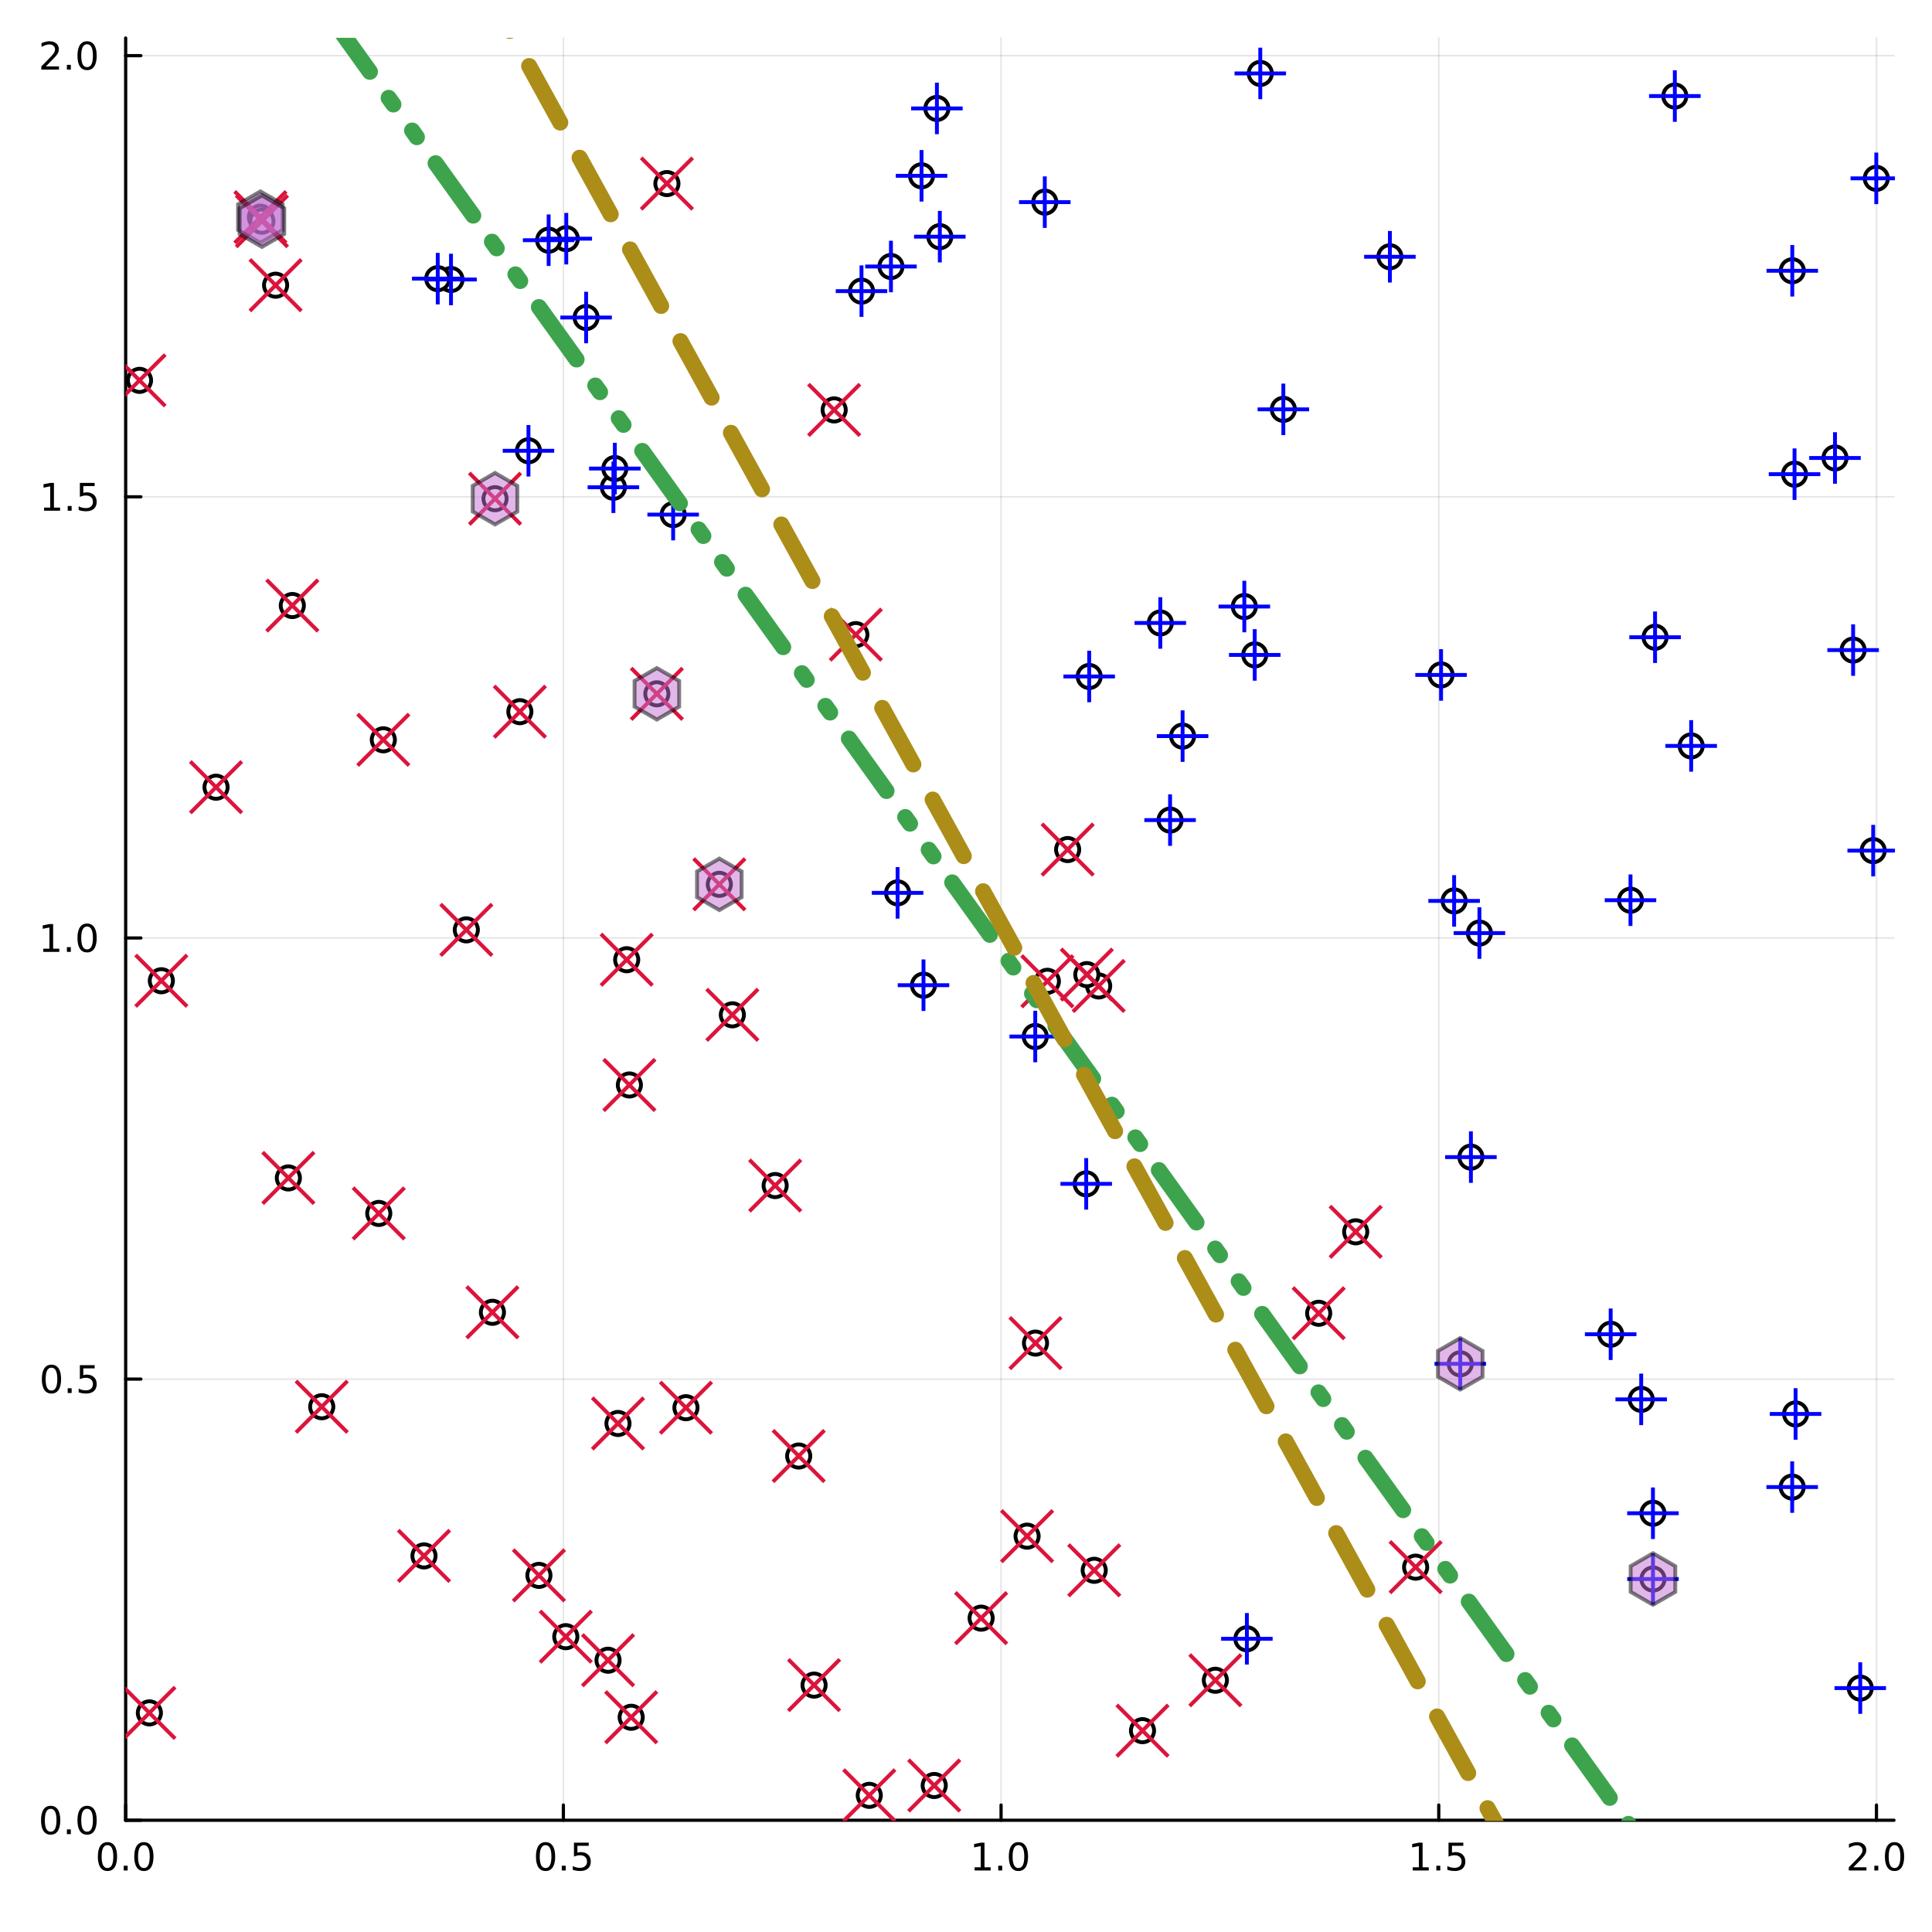<?xml version="1.0" encoding="utf-8"?>
<svg xmlns="http://www.w3.org/2000/svg" xmlns:xlink="http://www.w3.org/1999/xlink" width="600" height="600" viewBox="0 0 2400 2400">
<rect x="0" y="0" width="2400" height="2400" fill="#333333" stroke="none"/>
<defs>
  <clipPath id="clip030">
    <rect x="0" y="0" width="2400" height="2400"/>
  </clipPath>
</defs>
<path clip-path="url(#clip030)" d="M0 2400 L2400 2400 L2400 0 L0 0  Z" fill="#ffffff" fill-rule="evenodd" fill-opacity="1"/>
<defs>
  <clipPath id="clip031">
    <rect x="480" y="240" width="1681" height="1681"/>
  </clipPath>
</defs>
<path clip-path="url(#clip030)" d="M156.112 2261.17 L2352.76 2261.17 L2352.76 47.244 L156.112 47.244  Z" fill="#ffffff" fill-rule="evenodd" fill-opacity="1"/>
<defs>
  <clipPath id="clip032">
    <rect x="156" y="47" width="2198" height="2215"/>
  </clipPath>
</defs>
<polyline clip-path="url(#clip032)" style="stroke:#000000; stroke-linecap:round; stroke-linejoin:round; stroke-width:2; stroke-opacity:0.1; fill:none" points="156.112,2261.17 156.112,47.244 "/>
<polyline clip-path="url(#clip032)" style="stroke:#000000; stroke-linecap:round; stroke-linejoin:round; stroke-width:2; stroke-opacity:0.1; fill:none" points="699.836,2261.17 699.836,47.244 "/>
<polyline clip-path="url(#clip032)" style="stroke:#000000; stroke-linecap:round; stroke-linejoin:round; stroke-width:2; stroke-opacity:0.1; fill:none" points="1243.56,2261.17 1243.56,47.244 "/>
<polyline clip-path="url(#clip032)" style="stroke:#000000; stroke-linecap:round; stroke-linejoin:round; stroke-width:2; stroke-opacity:0.1; fill:none" points="1787.28,2261.17 1787.28,47.244 "/>
<polyline clip-path="url(#clip032)" style="stroke:#000000; stroke-linecap:round; stroke-linejoin:round; stroke-width:2; stroke-opacity:0.1; fill:none" points="2331.01,2261.17 2331.01,47.244 "/>
<polyline clip-path="url(#clip032)" style="stroke:#000000; stroke-linecap:round; stroke-linejoin:round; stroke-width:2; stroke-opacity:0.1; fill:none" points="156.112,2261.17 2352.76,2261.17 "/>
<polyline clip-path="url(#clip032)" style="stroke:#000000; stroke-linecap:round; stroke-linejoin:round; stroke-width:2; stroke-opacity:0.1; fill:none" points="156.112,1713.17 2352.76,1713.17 "/>
<polyline clip-path="url(#clip032)" style="stroke:#000000; stroke-linecap:round; stroke-linejoin:round; stroke-width:2; stroke-opacity:0.1; fill:none" points="156.112,1165.17 2352.76,1165.17 "/>
<polyline clip-path="url(#clip032)" style="stroke:#000000; stroke-linecap:round; stroke-linejoin:round; stroke-width:2; stroke-opacity:0.1; fill:none" points="156.112,617.165 2352.76,617.165 "/>
<polyline clip-path="url(#clip032)" style="stroke:#000000; stroke-linecap:round; stroke-linejoin:round; stroke-width:2; stroke-opacity:0.1; fill:none" points="156.112,69.164 2352.76,69.164 "/>
<polyline clip-path="url(#clip030)" style="stroke:#000000; stroke-linecap:round; stroke-linejoin:round; stroke-width:4; stroke-opacity:1; fill:none" points="156.112,2261.17 2352.76,2261.17 "/>
<polyline clip-path="url(#clip030)" style="stroke:#000000; stroke-linecap:round; stroke-linejoin:round; stroke-width:4; stroke-opacity:1; fill:none" points="156.112,2261.17 156.112,2242.27 "/>
<polyline clip-path="url(#clip030)" style="stroke:#000000; stroke-linecap:round; stroke-linejoin:round; stroke-width:4; stroke-opacity:1; fill:none" points="699.836,2261.17 699.836,2242.27 "/>
<polyline clip-path="url(#clip030)" style="stroke:#000000; stroke-linecap:round; stroke-linejoin:round; stroke-width:4; stroke-opacity:1; fill:none" points="1243.56,2261.17 1243.56,2242.27 "/>
<polyline clip-path="url(#clip030)" style="stroke:#000000; stroke-linecap:round; stroke-linejoin:round; stroke-width:4; stroke-opacity:1; fill:none" points="1787.28,2261.17 1787.28,2242.27 "/>
<polyline clip-path="url(#clip030)" style="stroke:#000000; stroke-linecap:round; stroke-linejoin:round; stroke-width:4; stroke-opacity:1; fill:none" points="2331.01,2261.17 2331.01,2242.27 "/>
<path clip-path="url(#clip030)" d="M133.497 2292.09 Q129.885 2292.09 128.057 2295.65 Q126.251 2299.19 126.251 2306.32 Q126.251 2313.43 128.057 2316.99 Q129.885 2320.54 133.497 2320.54 Q137.131 2320.54 138.936 2316.99 Q140.765 2313.43 140.765 2306.32 Q140.765 2299.19 138.936 2295.65 Q137.131 2292.09 133.497 2292.09 M133.497 2288.38 Q139.307 2288.38 142.362 2292.99 Q145.441 2297.57 145.441 2306.32 Q145.441 2315.05 142.362 2319.66 Q139.307 2324.24 133.497 2324.24 Q127.686 2324.24 124.608 2319.66 Q121.552 2315.05 121.552 2306.32 Q121.552 2297.57 124.608 2292.99 Q127.686 2288.38 133.497 2288.38 Z" fill="#000000" fill-rule="nonzero" fill-opacity="1" /><path clip-path="url(#clip030)" d="M153.658 2317.69 L158.543 2317.69 L158.543 2323.57 L153.658 2323.57 L153.658 2317.69 Z" fill="#000000" fill-rule="nonzero" fill-opacity="1" /><path clip-path="url(#clip030)" d="M178.728 2292.09 Q175.117 2292.09 173.288 2295.65 Q171.482 2299.19 171.482 2306.32 Q171.482 2313.43 173.288 2316.99 Q175.117 2320.54 178.728 2320.54 Q182.362 2320.54 184.168 2316.99 Q185.996 2313.43 185.996 2306.32 Q185.996 2299.19 184.168 2295.65 Q182.362 2292.09 178.728 2292.09 M178.728 2288.38 Q184.538 2288.38 187.593 2292.99 Q190.672 2297.57 190.672 2306.32 Q190.672 2315.05 187.593 2319.66 Q184.538 2324.24 178.728 2324.24 Q172.918 2324.24 169.839 2319.66 Q166.783 2315.05 166.783 2306.32 Q166.783 2297.57 169.839 2292.99 Q172.918 2288.38 178.728 2288.38 Z" fill="#000000" fill-rule="nonzero" fill-opacity="1" /><path clip-path="url(#clip030)" d="M677.718 2292.09 Q674.107 2292.09 672.278 2295.65 Q670.473 2299.19 670.473 2306.32 Q670.473 2313.43 672.278 2316.99 Q674.107 2320.54 677.718 2320.54 Q681.352 2320.54 683.158 2316.99 Q684.986 2313.43 684.986 2306.32 Q684.986 2299.19 683.158 2295.65 Q681.352 2292.09 677.718 2292.09 M677.718 2288.38 Q683.528 2288.38 686.584 2292.99 Q689.662 2297.57 689.662 2306.32 Q689.662 2315.05 686.584 2319.66 Q683.528 2324.24 677.718 2324.24 Q671.908 2324.24 668.829 2319.66 Q665.774 2315.05 665.774 2306.32 Q665.774 2297.57 668.829 2292.99 Q671.908 2288.38 677.718 2288.38 Z" fill="#000000" fill-rule="nonzero" fill-opacity="1" /><path clip-path="url(#clip030)" d="M697.88 2317.69 L702.764 2317.69 L702.764 2323.57 L697.88 2323.57 L697.88 2317.69 Z" fill="#000000" fill-rule="nonzero" fill-opacity="1" /><path clip-path="url(#clip030)" d="M712.995 2289.01 L731.352 2289.01 L731.352 2292.94 L717.278 2292.94 L717.278 2301.42 Q718.296 2301.07 719.315 2300.91 Q720.333 2300.72 721.352 2300.72 Q727.139 2300.72 730.519 2303.89 Q733.898 2307.06 733.898 2312.48 Q733.898 2318.06 730.426 2321.16 Q726.954 2324.24 720.634 2324.24 Q718.458 2324.24 716.19 2323.87 Q713.945 2323.5 711.537 2322.76 L711.537 2318.06 Q713.62 2319.19 715.843 2319.75 Q718.065 2320.3 720.542 2320.3 Q724.546 2320.3 726.884 2318.2 Q729.222 2316.09 729.222 2312.48 Q729.222 2308.87 726.884 2306.76 Q724.546 2304.66 720.542 2304.66 Q718.667 2304.66 716.792 2305.07 Q714.94 2305.49 712.995 2306.37 L712.995 2289.01 Z" fill="#000000" fill-rule="nonzero" fill-opacity="1" /><path clip-path="url(#clip030)" d="M1210.71 2319.63 L1218.35 2319.63 L1218.35 2293.27 L1210.04 2294.93 L1210.04 2290.67 L1218.31 2289.01 L1222.98 2289.01 L1222.98 2319.63 L1230.62 2319.63 L1230.62 2323.57 L1210.71 2323.57 L1210.71 2319.63 Z" fill="#000000" fill-rule="nonzero" fill-opacity="1" /><path clip-path="url(#clip030)" d="M1240.06 2317.69 L1244.95 2317.69 L1244.95 2323.57 L1240.06 2323.57 L1240.06 2317.69 Z" fill="#000000" fill-rule="nonzero" fill-opacity="1" /><path clip-path="url(#clip030)" d="M1265.13 2292.09 Q1261.52 2292.09 1259.69 2295.65 Q1257.89 2299.19 1257.89 2306.32 Q1257.89 2313.43 1259.69 2316.99 Q1261.52 2320.54 1265.13 2320.54 Q1268.77 2320.54 1270.57 2316.99 Q1272.4 2313.43 1272.4 2306.32 Q1272.4 2299.19 1270.57 2295.65 Q1268.77 2292.09 1265.13 2292.09 M1265.13 2288.38 Q1270.94 2288.38 1274 2292.99 Q1277.08 2297.57 1277.08 2306.32 Q1277.08 2315.05 1274 2319.66 Q1270.94 2324.24 1265.13 2324.24 Q1259.32 2324.24 1256.24 2319.66 Q1253.19 2315.05 1253.19 2306.32 Q1253.19 2297.57 1256.24 2292.99 Q1259.32 2288.38 1265.13 2288.38 Z" fill="#000000" fill-rule="nonzero" fill-opacity="1" /><path clip-path="url(#clip030)" d="M1754.93 2319.63 L1762.57 2319.63 L1762.57 2293.27 L1754.26 2294.93 L1754.26 2290.67 L1762.53 2289.01 L1767.2 2289.01 L1767.2 2319.63 L1774.84 2319.63 L1774.84 2323.57 L1754.93 2323.57 L1754.93 2319.63 Z" fill="#000000" fill-rule="nonzero" fill-opacity="1" /><path clip-path="url(#clip030)" d="M1784.29 2317.69 L1789.17 2317.69 L1789.17 2323.57 L1784.29 2323.57 L1784.29 2317.69 Z" fill="#000000" fill-rule="nonzero" fill-opacity="1" /><path clip-path="url(#clip030)" d="M1799.4 2289.01 L1817.76 2289.01 L1817.76 2292.94 L1803.68 2292.94 L1803.68 2301.42 Q1804.7 2301.07 1805.72 2300.91 Q1806.74 2300.72 1807.76 2300.72 Q1813.54 2300.72 1816.92 2303.89 Q1820.3 2307.06 1820.3 2312.48 Q1820.3 2318.06 1816.83 2321.16 Q1813.36 2324.24 1807.04 2324.24 Q1804.86 2324.24 1802.6 2323.87 Q1800.35 2323.5 1797.94 2322.76 L1797.94 2318.06 Q1800.03 2319.19 1802.25 2319.75 Q1804.47 2320.3 1806.95 2320.3 Q1810.95 2320.3 1813.29 2318.2 Q1815.63 2316.09 1815.63 2312.48 Q1815.63 2308.87 1813.29 2306.76 Q1810.95 2304.66 1806.95 2304.66 Q1805.07 2304.66 1803.2 2305.07 Q1801.35 2305.49 1799.4 2306.37 L1799.4 2289.01 Z" fill="#000000" fill-rule="nonzero" fill-opacity="1" /><path clip-path="url(#clip030)" d="M2302.25 2319.63 L2318.56 2319.63 L2318.56 2323.57 L2296.62 2323.57 L2296.62 2319.63 Q2299.28 2316.88 2303.87 2312.25 Q2308.47 2307.6 2309.65 2306.25 Q2311.9 2303.73 2312.78 2301.99 Q2313.68 2300.23 2313.68 2298.54 Q2313.68 2295.79 2311.74 2294.05 Q2309.81 2292.32 2306.71 2292.32 Q2304.51 2292.32 2302.06 2293.08 Q2299.63 2293.85 2296.85 2295.4 L2296.85 2290.67 Q2299.68 2289.54 2302.13 2288.96 Q2304.58 2288.38 2306.62 2288.38 Q2311.99 2288.38 2315.19 2291.07 Q2318.38 2293.75 2318.38 2298.24 Q2318.38 2300.37 2317.57 2302.29 Q2316.78 2304.19 2314.68 2306.79 Q2314.1 2307.46 2311 2310.67 Q2307.89 2313.87 2302.25 2319.63 Z" fill="#000000" fill-rule="nonzero" fill-opacity="1" /><path clip-path="url(#clip030)" d="M2328.38 2317.69 L2333.26 2317.69 L2333.26 2323.57 L2328.38 2323.57 L2328.38 2317.69 Z" fill="#000000" fill-rule="nonzero" fill-opacity="1" /><path clip-path="url(#clip030)" d="M2353.45 2292.09 Q2349.84 2292.09 2348.01 2295.65 Q2346.2 2299.19 2346.2 2306.32 Q2346.2 2313.43 2348.01 2316.99 Q2349.84 2320.54 2353.45 2320.54 Q2357.08 2320.54 2358.89 2316.99 Q2360.72 2313.43 2360.72 2306.32 Q2360.72 2299.19 2358.89 2295.65 Q2357.08 2292.09 2353.45 2292.09 M2353.45 2288.38 Q2359.26 2288.38 2362.31 2292.99 Q2365.39 2297.57 2365.39 2306.32 Q2365.39 2315.05 2362.31 2319.66 Q2359.26 2324.24 2353.45 2324.24 Q2347.64 2324.24 2344.56 2319.66 Q2341.5 2315.05 2341.5 2306.32 Q2341.5 2297.57 2344.56 2292.99 Q2347.64 2288.38 2353.45 2288.38 Z" fill="#000000" fill-rule="nonzero" fill-opacity="1" /><polyline clip-path="url(#clip030)" style="stroke:#000000; stroke-linecap:round; stroke-linejoin:round; stroke-width:4; stroke-opacity:1; fill:none" points="156.112,2261.17 156.112,47.244 "/>
<polyline clip-path="url(#clip030)" style="stroke:#000000; stroke-linecap:round; stroke-linejoin:round; stroke-width:4; stroke-opacity:1; fill:none" points="156.112,2261.17 175.01,2261.17 "/>
<polyline clip-path="url(#clip030)" style="stroke:#000000; stroke-linecap:round; stroke-linejoin:round; stroke-width:4; stroke-opacity:1; fill:none" points="156.112,1713.17 175.01,1713.17 "/>
<polyline clip-path="url(#clip030)" style="stroke:#000000; stroke-linecap:round; stroke-linejoin:round; stroke-width:4; stroke-opacity:1; fill:none" points="156.112,1165.17 175.01,1165.17 "/>
<polyline clip-path="url(#clip030)" style="stroke:#000000; stroke-linecap:round; stroke-linejoin:round; stroke-width:4; stroke-opacity:1; fill:none" points="156.112,617.165 175.01,617.165 "/>
<polyline clip-path="url(#clip030)" style="stroke:#000000; stroke-linecap:round; stroke-linejoin:round; stroke-width:4; stroke-opacity:1; fill:none" points="156.112,69.164 175.01,69.164 "/>
<path clip-path="url(#clip030)" d="M62.937 2246.97 Q59.325 2246.97 57.497 2250.53 Q55.691 2254.07 55.691 2261.2 Q55.691 2268.31 57.497 2271.87 Q59.325 2275.42 62.937 2275.42 Q66.571 2275.42 68.376 2271.87 Q70.205 2268.31 70.205 2261.2 Q70.205 2254.07 68.376 2250.53 Q66.571 2246.97 62.937 2246.97 M62.937 2243.26 Q68.747 2243.26 71.802 2247.87 Q74.881 2252.45 74.881 2261.2 Q74.881 2269.93 71.802 2274.54 Q68.747 2279.12 62.937 2279.12 Q57.126 2279.12 54.048 2274.54 Q50.992 2269.93 50.992 2261.2 Q50.992 2252.45 54.048 2247.87 Q57.126 2243.26 62.937 2243.26 Z" fill="#000000" fill-rule="nonzero" fill-opacity="1" /><path clip-path="url(#clip030)" d="M83.098 2272.57 L87.983 2272.57 L87.983 2278.45 L83.098 2278.45 L83.098 2272.57 Z" fill="#000000" fill-rule="nonzero" fill-opacity="1" /><path clip-path="url(#clip030)" d="M108.168 2246.97 Q104.557 2246.97 102.728 2250.53 Q100.922 2254.07 100.922 2261.2 Q100.922 2268.31 102.728 2271.87 Q104.557 2275.42 108.168 2275.42 Q111.802 2275.42 113.608 2271.87 Q115.436 2268.31 115.436 2261.2 Q115.436 2254.07 113.608 2250.53 Q111.802 2246.97 108.168 2246.97 M108.168 2243.26 Q113.978 2243.26 117.033 2247.87 Q120.112 2252.45 120.112 2261.2 Q120.112 2269.93 117.033 2274.54 Q113.978 2279.12 108.168 2279.12 Q102.358 2279.12 99.279 2274.54 Q96.223 2269.93 96.223 2261.2 Q96.223 2252.45 99.279 2247.87 Q102.358 2243.26 108.168 2243.26 Z" fill="#000000" fill-rule="nonzero" fill-opacity="1" /><path clip-path="url(#clip030)" d="M63.932 1698.97 Q60.321 1698.97 58.492 1702.53 Q56.687 1706.07 56.687 1713.2 Q56.687 1720.31 58.492 1723.87 Q60.321 1727.41 63.932 1727.41 Q67.566 1727.41 69.372 1723.87 Q71.2 1720.31 71.2 1713.2 Q71.2 1706.07 69.372 1702.53 Q67.566 1698.97 63.932 1698.97 M63.932 1695.26 Q69.742 1695.26 72.798 1699.87 Q75.876 1704.45 75.876 1713.2 Q75.876 1721.93 72.798 1726.53 Q69.742 1731.12 63.932 1731.12 Q58.122 1731.12 55.043 1726.53 Q51.987 1721.93 51.987 1713.2 Q51.987 1704.45 55.043 1699.87 Q58.122 1695.26 63.932 1695.26 Z" fill="#000000" fill-rule="nonzero" fill-opacity="1" /><path clip-path="url(#clip030)" d="M84.094 1724.57 L88.978 1724.57 L88.978 1730.45 L84.094 1730.45 L84.094 1724.57 Z" fill="#000000" fill-rule="nonzero" fill-opacity="1" /><path clip-path="url(#clip030)" d="M99.21 1695.89 L117.566 1695.89 L117.566 1699.82 L103.492 1699.82 L103.492 1708.29 Q104.51 1707.95 105.529 1707.79 Q106.547 1707.6 107.566 1707.6 Q113.353 1707.6 116.733 1710.77 Q120.112 1713.94 120.112 1719.36 Q120.112 1724.94 116.64 1728.04 Q113.168 1731.12 106.848 1731.12 Q104.672 1731.12 102.404 1730.75 Q100.159 1730.38 97.751 1729.64 L97.751 1724.94 Q99.835 1726.07 102.057 1726.63 Q104.279 1727.18 106.756 1727.18 Q110.76 1727.18 113.098 1725.08 Q115.436 1722.97 115.436 1719.36 Q115.436 1715.75 113.098 1713.64 Q110.76 1711.54 106.756 1711.54 Q104.881 1711.54 103.006 1711.95 Q101.154 1712.37 99.21 1713.25 L99.21 1695.89 Z" fill="#000000" fill-rule="nonzero" fill-opacity="1" /><path clip-path="url(#clip030)" d="M53.747 1178.51 L61.386 1178.51 L61.386 1152.15 L53.075 1153.81 L53.075 1149.55 L61.339 1147.89 L66.015 1147.89 L66.015 1178.51 L73.654 1178.51 L73.654 1182.45 L53.747 1182.45 L53.747 1178.51 Z" fill="#000000" fill-rule="nonzero" fill-opacity="1" /><path clip-path="url(#clip030)" d="M83.098 1176.57 L87.983 1176.57 L87.983 1182.45 L83.098 1182.45 L83.098 1176.57 Z" fill="#000000" fill-rule="nonzero" fill-opacity="1" /><path clip-path="url(#clip030)" d="M108.168 1150.96 Q104.557 1150.96 102.728 1154.53 Q100.922 1158.07 100.922 1165.2 Q100.922 1172.31 102.728 1175.87 Q104.557 1179.41 108.168 1179.41 Q111.802 1179.41 113.608 1175.87 Q115.436 1172.31 115.436 1165.2 Q115.436 1158.07 113.608 1154.53 Q111.802 1150.96 108.168 1150.96 M108.168 1147.26 Q113.978 1147.26 117.033 1151.87 Q120.112 1156.45 120.112 1165.2 Q120.112 1173.93 117.033 1178.53 Q113.978 1183.12 108.168 1183.12 Q102.358 1183.12 99.279 1178.53 Q96.223 1173.93 96.223 1165.2 Q96.223 1156.45 99.279 1151.87 Q102.358 1147.26 108.168 1147.26 Z" fill="#000000" fill-rule="nonzero" fill-opacity="1" /><path clip-path="url(#clip030)" d="M54.742 630.51 L62.381 630.51 L62.381 604.144 L54.071 605.811 L54.071 601.552 L62.335 599.885 L67.011 599.885 L67.011 630.51 L74.649 630.51 L74.649 634.445 L54.742 634.445 L54.742 630.51 Z" fill="#000000" fill-rule="nonzero" fill-opacity="1" /><path clip-path="url(#clip030)" d="M84.094 628.565 L88.978 628.565 L88.978 634.445 L84.094 634.445 L84.094 628.565 Z" fill="#000000" fill-rule="nonzero" fill-opacity="1" /><path clip-path="url(#clip030)" d="M99.21 599.885 L117.566 599.885 L117.566 603.82 L103.492 603.82 L103.492 612.292 Q104.51 611.945 105.529 611.783 Q106.547 611.598 107.566 611.598 Q113.353 611.598 116.733 614.769 Q120.112 617.941 120.112 623.357 Q120.112 628.936 116.64 632.038 Q113.168 635.116 106.848 635.116 Q104.672 635.116 102.404 634.746 Q100.159 634.376 97.751 633.635 L97.751 628.936 Q99.835 630.07 102.057 630.626 Q104.279 631.181 106.756 631.181 Q110.76 631.181 113.098 629.075 Q115.436 626.968 115.436 623.357 Q115.436 619.746 113.098 617.64 Q110.76 615.533 106.756 615.533 Q104.881 615.533 103.006 615.95 Q101.154 616.366 99.21 617.246 L99.21 599.885 Z" fill="#000000" fill-rule="nonzero" fill-opacity="1" /><path clip-path="url(#clip030)" d="M56.964 82.509 L73.284 82.509 L73.284 86.444 L51.339 86.444 L51.339 82.509 Q54.001 79.754 58.585 75.125 Q63.191 70.472 64.372 69.129 Q66.617 66.606 67.497 64.87 Q68.399 63.111 68.399 61.421 Q68.399 58.666 66.455 56.93 Q64.534 55.194 61.432 55.194 Q59.233 55.194 56.779 55.958 Q54.349 56.722 51.571 58.273 L51.571 53.551 Q54.395 52.416 56.849 51.838 Q59.302 51.259 61.339 51.259 Q66.71 51.259 69.904 53.944 Q73.099 56.63 73.099 61.12 Q73.099 63.25 72.288 65.171 Q71.501 67.069 69.395 69.662 Q68.816 70.333 65.714 73.551 Q62.612 76.745 56.964 82.509 Z" fill="#000000" fill-rule="nonzero" fill-opacity="1" /><path clip-path="url(#clip030)" d="M83.098 80.564 L87.983 80.564 L87.983 86.444 L83.098 86.444 L83.098 80.564 Z" fill="#000000" fill-rule="nonzero" fill-opacity="1" /><path clip-path="url(#clip030)" d="M108.168 54.963 Q104.557 54.963 102.728 58.528 Q100.922 62.069 100.922 69.199 Q100.922 76.305 102.728 79.87 Q104.557 83.412 108.168 83.412 Q111.802 83.412 113.608 79.87 Q115.436 76.305 115.436 69.199 Q115.436 62.069 113.608 58.528 Q111.802 54.963 108.168 54.963 M108.168 51.259 Q113.978 51.259 117.033 55.866 Q120.112 60.449 120.112 69.199 Q120.112 77.926 117.033 82.532 Q113.978 87.115 108.168 87.115 Q102.358 87.115 99.279 82.532 Q96.223 77.926 96.223 69.199 Q96.223 60.449 99.279 55.866 Q102.358 51.259 108.168 51.259 Z" fill="#000000" fill-rule="nonzero" fill-opacity="1" /><circle clip-path="url(#clip032)" cx="669.46" cy="1957" r="14.4" fill="#ffffff" fill-rule="evenodd" fill-opacity="1" stroke="#000000" stroke-opacity="1" stroke-width="4.8"/>
<circle clip-path="url(#clip032)" cx="909.75" cy="1260.64" r="14.4" fill="#ffffff" fill-rule="evenodd" fill-opacity="1" stroke="#000000" stroke-opacity="1" stroke-width="4.8"/>
<circle clip-path="url(#clip032)" cx="836.217" cy="639.264" r="14.4" fill="#ffffff" fill-rule="evenodd" fill-opacity="1" stroke="#000000" stroke-opacity="1" stroke-width="4.8"/>
<circle clip-path="url(#clip032)" cx="173.314" cy="472.484" r="14.4" fill="#ffffff" fill-rule="evenodd" fill-opacity="1" stroke="#000000" stroke-opacity="1" stroke-width="4.8"/>
<circle clip-path="url(#clip032)" cx="1218.79" cy="2010.12" r="14.4" fill="#ffffff" fill-rule="evenodd" fill-opacity="1" stroke="#000000" stroke-opacity="1" stroke-width="4.8"/>
<circle clip-path="url(#clip032)" cx="614.946" cy="619.515" r="14.4" fill="#ffffff" fill-rule="evenodd" fill-opacity="1" stroke="#000000" stroke-opacity="1" stroke-width="4.8"/>
<circle clip-path="url(#clip032)" cx="2226.43" cy="336.351" r="14.4" fill="#ffffff" fill-rule="evenodd" fill-opacity="1" stroke="#000000" stroke-opacity="1" stroke-width="4.8"/>
<circle clip-path="url(#clip032)" cx="2330.8" cy="221.55" r="14.4" fill="#ffffff" fill-rule="evenodd" fill-opacity="1" stroke="#000000" stroke-opacity="1" stroke-width="4.8"/>
<circle clip-path="url(#clip032)" cx="703.451" cy="296.495" r="14.4" fill="#ffffff" fill-rule="evenodd" fill-opacity="1" stroke="#000000" stroke-opacity="1" stroke-width="4.8"/>
<circle clip-path="url(#clip032)" cx="2302.01" cy="807.552" r="14.4" fill="#ffffff" fill-rule="evenodd" fill-opacity="1" stroke="#000000" stroke-opacity="1" stroke-width="4.8"/>
<circle clip-path="url(#clip032)" cx="1364.81" cy="1224.79" r="14.4" fill="#ffffff" fill-rule="evenodd" fill-opacity="1" stroke="#000000" stroke-opacity="1" stroke-width="4.8"/>
<circle clip-path="url(#clip032)" cx="1106.78" cy="331.053" r="14.4" fill="#ffffff" fill-rule="evenodd" fill-opacity="1" stroke="#000000" stroke-opacity="1" stroke-width="4.8"/>
<circle clip-path="url(#clip032)" cx="1079.83" cy="2230.25" r="14.4" fill="#ffffff" fill-rule="evenodd" fill-opacity="1" stroke="#000000" stroke-opacity="1" stroke-width="4.8"/>
<circle clip-path="url(#clip032)" cx="1837.79" cy="1159.09" r="14.4" fill="#ffffff" fill-rule="evenodd" fill-opacity="1" stroke="#000000" stroke-opacity="1" stroke-width="4.8"/>
<circle clip-path="url(#clip032)" cx="767.671" cy="1768.29" r="14.4" fill="#ffffff" fill-rule="evenodd" fill-opacity="1" stroke="#000000" stroke-opacity="1" stroke-width="4.8"/>
<circle clip-path="url(#clip032)" cx="611.693" cy="1630.18" r="14.4" fill="#ffffff" fill-rule="evenodd" fill-opacity="1" stroke="#000000" stroke-opacity="1" stroke-width="4.8"/>
<circle clip-path="url(#clip032)" cx="702.835" cy="2033.13" r="14.4" fill="#ffffff" fill-rule="evenodd" fill-opacity="1" stroke="#000000" stroke-opacity="1" stroke-width="4.8"/>
<circle clip-path="url(#clip032)" cx="200.425" cy="1218.32" r="14.4" fill="#ffffff" fill-rule="evenodd" fill-opacity="1" stroke="#000000" stroke-opacity="1" stroke-width="4.8"/>
<circle clip-path="url(#clip032)" cx="781.833" cy="1347.8" r="14.4" fill="#ffffff" fill-rule="evenodd" fill-opacity="1" stroke="#000000" stroke-opacity="1" stroke-width="4.8"/>
<circle clip-path="url(#clip032)" cx="2025.46" cy="1118.28" r="14.4" fill="#ffffff" fill-rule="evenodd" fill-opacity="1" stroke="#000000" stroke-opacity="1" stroke-width="4.8"/>
<circle clip-path="url(#clip032)" cx="323.472" cy="269.736" r="14.4" fill="#ffffff" fill-rule="evenodd" fill-opacity="1" stroke="#000000" stroke-opacity="1" stroke-width="4.8"/>
<circle clip-path="url(#clip032)" cx="1548.91" cy="2035.76" r="14.4" fill="#ffffff" fill-rule="evenodd" fill-opacity="1" stroke="#000000" stroke-opacity="1" stroke-width="4.8"/>
<circle clip-path="url(#clip032)" cx="2055.98" cy="791.603" r="14.4" fill="#ffffff" fill-rule="evenodd" fill-opacity="1" stroke="#000000" stroke-opacity="1" stroke-width="4.8"/>
<circle clip-path="url(#clip032)" cx="762" cy="605.295" r="14.4" fill="#ffffff" fill-rule="evenodd" fill-opacity="1" stroke="#000000" stroke-opacity="1" stroke-width="4.8"/>
<circle clip-path="url(#clip032)" cx="1790.14" cy="838.434" r="14.4" fill="#ffffff" fill-rule="evenodd" fill-opacity="1" stroke="#000000" stroke-opacity="1" stroke-width="4.8"/>
<circle clip-path="url(#clip032)" cx="1558.67" cy="813.568" r="14.4" fill="#ffffff" fill-rule="evenodd" fill-opacity="1" stroke="#000000" stroke-opacity="1" stroke-width="4.8"/>
<circle clip-path="url(#clip032)" cx="325.376" cy="274.751" r="14.4" fill="#ffffff" fill-rule="evenodd" fill-opacity="1" stroke="#000000" stroke-opacity="1" stroke-width="4.8"/>
<circle clip-path="url(#clip032)" cx="2000.83" cy="1657.46" r="14.4" fill="#ffffff" fill-rule="evenodd" fill-opacity="1" stroke="#000000" stroke-opacity="1" stroke-width="4.8"/>
<circle clip-path="url(#clip032)" cx="342.36" cy="354.288" r="14.4" fill="#ffffff" fill-rule="evenodd" fill-opacity="1" stroke="#000000" stroke-opacity="1" stroke-width="4.8"/>
<circle clip-path="url(#clip032)" cx="1359.28" cy="1950.68" r="14.4" fill="#ffffff" fill-rule="evenodd" fill-opacity="1" stroke="#000000" stroke-opacity="1" stroke-width="4.8"/>
<circle clip-path="url(#clip032)" cx="1163.85" cy="134.69" r="14.4" fill="#ffffff" fill-rule="evenodd" fill-opacity="1" stroke="#000000" stroke-opacity="1" stroke-width="4.8"/>
<circle clip-path="url(#clip032)" cx="560.254" cy="347.205" r="14.4" fill="#ffffff" fill-rule="evenodd" fill-opacity="1" stroke="#000000" stroke-opacity="1" stroke-width="4.8"/>
<circle clip-path="url(#clip032)" cx="399.659" cy="1747.5" r="14.4" fill="#ffffff" fill-rule="evenodd" fill-opacity="1" stroke="#000000" stroke-opacity="1" stroke-width="4.8"/>
<circle clip-path="url(#clip032)" cx="2279.49" cy="568.908" r="14.4" fill="#ffffff" fill-rule="evenodd" fill-opacity="1" stroke="#000000" stroke-opacity="1" stroke-width="4.8"/>
<circle clip-path="url(#clip032)" cx="268.368" cy="977.894" r="14.4" fill="#ffffff" fill-rule="evenodd" fill-opacity="1" stroke="#000000" stroke-opacity="1" stroke-width="4.8"/>
<circle clip-path="url(#clip032)" cx="1326.27" cy="1055.35" r="14.4" fill="#ffffff" fill-rule="evenodd" fill-opacity="1" stroke="#000000" stroke-opacity="1" stroke-width="4.8"/>
<circle clip-path="url(#clip032)" cx="1147.19" cy="1223.85" r="14.4" fill="#ffffff" fill-rule="evenodd" fill-opacity="1" stroke="#000000" stroke-opacity="1" stroke-width="4.8"/>
<circle clip-path="url(#clip032)" cx="763.767" cy="582.038" r="14.4" fill="#ffffff" fill-rule="evenodd" fill-opacity="1" stroke="#000000" stroke-opacity="1" stroke-width="4.8"/>
<circle clip-path="url(#clip032)" cx="543.779" cy="346.15" r="14.4" fill="#ffffff" fill-rule="evenodd" fill-opacity="1" stroke="#000000" stroke-opacity="1" stroke-width="4.8"/>
<circle clip-path="url(#clip032)" cx="1350.09" cy="1210.71" r="14.4" fill="#ffffff" fill-rule="evenodd" fill-opacity="1" stroke="#000000" stroke-opacity="1" stroke-width="4.8"/>
<circle clip-path="url(#clip032)" cx="962.934" cy="1472.74" r="14.4" fill="#ffffff" fill-rule="evenodd" fill-opacity="1" stroke="#000000" stroke-opacity="1" stroke-width="4.8"/>
<circle clip-path="url(#clip032)" cx="2100.83" cy="926.587" r="14.4" fill="#ffffff" fill-rule="evenodd" fill-opacity="1" stroke="#000000" stroke-opacity="1" stroke-width="4.8"/>
<circle clip-path="url(#clip032)" cx="1565.56" cy="91.21" r="14.4" fill="#ffffff" fill-rule="evenodd" fill-opacity="1" stroke="#000000" stroke-opacity="1" stroke-width="4.8"/>
<circle clip-path="url(#clip032)" cx="1063.13" cy="788.346" r="14.4" fill="#ffffff" fill-rule="evenodd" fill-opacity="1" stroke="#000000" stroke-opacity="1" stroke-width="4.8"/>
<circle clip-path="url(#clip032)" cx="470.527" cy="1507.36" r="14.4" fill="#ffffff" fill-rule="evenodd" fill-opacity="1" stroke="#000000" stroke-opacity="1" stroke-width="4.8"/>
<circle clip-path="url(#clip032)" cx="1509.77" cy="2087.29" r="14.4" fill="#ffffff" fill-rule="evenodd" fill-opacity="1" stroke="#000000" stroke-opacity="1" stroke-width="4.8"/>
<circle clip-path="url(#clip032)" cx="2053.35" cy="1879.8" r="14.4" fill="#ffffff" fill-rule="evenodd" fill-opacity="1" stroke="#000000" stroke-opacity="1" stroke-width="4.8"/>
<circle clip-path="url(#clip032)" cx="1297.88" cy="251.113" r="14.4" fill="#ffffff" fill-rule="evenodd" fill-opacity="1" stroke="#000000" stroke-opacity="1" stroke-width="4.8"/>
<circle clip-path="url(#clip032)" cx="681.546" cy="298.384" r="14.4" fill="#ffffff" fill-rule="evenodd" fill-opacity="1" stroke="#000000" stroke-opacity="1" stroke-width="4.8"/>
<circle clip-path="url(#clip032)" cx="2080.54" cy="119.312" r="14.4" fill="#ffffff" fill-rule="evenodd" fill-opacity="1" stroke="#000000" stroke-opacity="1" stroke-width="4.8"/>
<circle clip-path="url(#clip032)" cx="1115.02" cy="1109.13" r="14.4" fill="#ffffff" fill-rule="evenodd" fill-opacity="1" stroke="#000000" stroke-opacity="1" stroke-width="4.8"/>
<circle clip-path="url(#clip032)" cx="1036.23" cy="509.211" r="14.4" fill="#ffffff" fill-rule="evenodd" fill-opacity="1" stroke="#000000" stroke-opacity="1" stroke-width="4.8"/>
<circle clip-path="url(#clip032)" cx="1758.55" cy="1946.78" r="14.4" fill="#ffffff" fill-rule="evenodd" fill-opacity="1" stroke="#000000" stroke-opacity="1" stroke-width="4.8"/>
<circle clip-path="url(#clip032)" cx="2230.53" cy="1756.46" r="14.4" fill="#ffffff" fill-rule="evenodd" fill-opacity="1" stroke="#000000" stroke-opacity="1" stroke-width="4.8"/>
<circle clip-path="url(#clip032)" cx="363.131" cy="752.201" r="14.4" fill="#ffffff" fill-rule="evenodd" fill-opacity="1" stroke="#000000" stroke-opacity="1" stroke-width="4.8"/>
<circle clip-path="url(#clip032)" cx="1286.35" cy="1668.46" r="14.4" fill="#ffffff" fill-rule="evenodd" fill-opacity="1" stroke="#000000" stroke-opacity="1" stroke-width="4.8"/>
<circle clip-path="url(#clip032)" cx="185.561" cy="2127.81" r="14.4" fill="#ffffff" fill-rule="evenodd" fill-opacity="1" stroke="#000000" stroke-opacity="1" stroke-width="4.8"/>
<circle clip-path="url(#clip032)" cx="815.973" cy="861.875" r="14.4" fill="#ffffff" fill-rule="evenodd" fill-opacity="1" stroke="#000000" stroke-opacity="1" stroke-width="4.8"/>
<circle clip-path="url(#clip032)" cx="1684.1" cy="1530.21" r="14.4" fill="#ffffff" fill-rule="evenodd" fill-opacity="1" stroke="#000000" stroke-opacity="1" stroke-width="4.8"/>
<circle clip-path="url(#clip032)" cx="1453.52" cy="1018.74" r="14.4" fill="#ffffff" fill-rule="evenodd" fill-opacity="1" stroke="#000000" stroke-opacity="1" stroke-width="4.8"/>
<circle clip-path="url(#clip032)" cx="1545.73" cy="753.467" r="14.4" fill="#ffffff" fill-rule="evenodd" fill-opacity="1" stroke="#000000" stroke-opacity="1" stroke-width="4.8"/>
<circle clip-path="url(#clip032)" cx="2053.38" cy="1961.52" r="14.4" fill="#ffffff" fill-rule="evenodd" fill-opacity="1" stroke="#000000" stroke-opacity="1" stroke-width="4.8"/>
<circle clip-path="url(#clip032)" cx="1349.34" cy="1470.62" r="14.4" fill="#ffffff" fill-rule="evenodd" fill-opacity="1" stroke="#000000" stroke-opacity="1" stroke-width="4.8"/>
<circle clip-path="url(#clip032)" cx="728.092" cy="394.422" r="14.4" fill="#ffffff" fill-rule="evenodd" fill-opacity="1" stroke="#000000" stroke-opacity="1" stroke-width="4.8"/>
<circle clip-path="url(#clip032)" cx="1301.07" cy="1219" r="14.4" fill="#ffffff" fill-rule="evenodd" fill-opacity="1" stroke="#000000" stroke-opacity="1" stroke-width="4.8"/>
<circle clip-path="url(#clip032)" cx="1167.48" cy="293.99" r="14.4" fill="#ffffff" fill-rule="evenodd" fill-opacity="1" stroke="#000000" stroke-opacity="1" stroke-width="4.8"/>
<circle clip-path="url(#clip032)" cx="755.338" cy="2062.39" r="14.4" fill="#ffffff" fill-rule="evenodd" fill-opacity="1" stroke="#000000" stroke-opacity="1" stroke-width="4.8"/>
<circle clip-path="url(#clip032)" cx="1160.53" cy="2218.01" r="14.4" fill="#ffffff" fill-rule="evenodd" fill-opacity="1" stroke="#000000" stroke-opacity="1" stroke-width="4.8"/>
<circle clip-path="url(#clip032)" cx="2226.31" cy="1847.28" r="14.4" fill="#ffffff" fill-rule="evenodd" fill-opacity="1" stroke="#000000" stroke-opacity="1" stroke-width="4.8"/>
<circle clip-path="url(#clip032)" cx="784.085" cy="2133.25" r="14.4" fill="#ffffff" fill-rule="evenodd" fill-opacity="1" stroke="#000000" stroke-opacity="1" stroke-width="4.8"/>
<circle clip-path="url(#clip032)" cx="1594.22" cy="508.513" r="14.4" fill="#ffffff" fill-rule="evenodd" fill-opacity="1" stroke="#000000" stroke-opacity="1" stroke-width="4.8"/>
<circle clip-path="url(#clip032)" cx="579.277" cy="1155.1" r="14.4" fill="#ffffff" fill-rule="evenodd" fill-opacity="1" stroke="#000000" stroke-opacity="1" stroke-width="4.8"/>
<circle clip-path="url(#clip032)" cx="1011.27" cy="2093.3" r="14.4" fill="#ffffff" fill-rule="evenodd" fill-opacity="1" stroke="#000000" stroke-opacity="1" stroke-width="4.8"/>
<circle clip-path="url(#clip032)" cx="2310.87" cy="2097" r="14.4" fill="#ffffff" fill-rule="evenodd" fill-opacity="1" stroke="#000000" stroke-opacity="1" stroke-width="4.8"/>
<circle clip-path="url(#clip032)" cx="1353.03" cy="840.343" r="14.4" fill="#ffffff" fill-rule="evenodd" fill-opacity="1" stroke="#000000" stroke-opacity="1" stroke-width="4.8"/>
<circle clip-path="url(#clip032)" cx="1419.25" cy="2149.89" r="14.4" fill="#ffffff" fill-rule="evenodd" fill-opacity="1" stroke="#000000" stroke-opacity="1" stroke-width="4.8"/>
<circle clip-path="url(#clip032)" cx="1827.21" cy="1437.4" r="14.4" fill="#ffffff" fill-rule="evenodd" fill-opacity="1" stroke="#000000" stroke-opacity="1" stroke-width="4.8"/>
<circle clip-path="url(#clip032)" cx="1286.02" cy="1287.59" r="14.4" fill="#ffffff" fill-rule="evenodd" fill-opacity="1" stroke="#000000" stroke-opacity="1" stroke-width="4.8"/>
<circle clip-path="url(#clip032)" cx="1275.88" cy="1908.27" r="14.4" fill="#ffffff" fill-rule="evenodd" fill-opacity="1" stroke="#000000" stroke-opacity="1" stroke-width="4.8"/>
<circle clip-path="url(#clip032)" cx="2326.95" cy="1056.69" r="14.4" fill="#ffffff" fill-rule="evenodd" fill-opacity="1" stroke="#000000" stroke-opacity="1" stroke-width="4.8"/>
<circle clip-path="url(#clip032)" cx="1469.06" cy="914.43" r="14.4" fill="#ffffff" fill-rule="evenodd" fill-opacity="1" stroke="#000000" stroke-opacity="1" stroke-width="4.8"/>
<circle clip-path="url(#clip032)" cx="1806.37" cy="1119.15" r="14.4" fill="#ffffff" fill-rule="evenodd" fill-opacity="1" stroke="#000000" stroke-opacity="1" stroke-width="4.8"/>
<circle clip-path="url(#clip032)" cx="1441.37" cy="773.867" r="14.4" fill="#ffffff" fill-rule="evenodd" fill-opacity="1" stroke="#000000" stroke-opacity="1" stroke-width="4.8"/>
<circle clip-path="url(#clip032)" cx="1726.57" cy="318.947" r="14.4" fill="#ffffff" fill-rule="evenodd" fill-opacity="1" stroke="#000000" stroke-opacity="1" stroke-width="4.8"/>
<circle clip-path="url(#clip032)" cx="2229.24" cy="589.043" r="14.4" fill="#ffffff" fill-rule="evenodd" fill-opacity="1" stroke="#000000" stroke-opacity="1" stroke-width="4.8"/>
<circle clip-path="url(#clip032)" cx="992.166" cy="1808.73" r="14.4" fill="#ffffff" fill-rule="evenodd" fill-opacity="1" stroke="#000000" stroke-opacity="1" stroke-width="4.8"/>
<circle clip-path="url(#clip032)" cx="852.103" cy="1748.69" r="14.4" fill="#ffffff" fill-rule="evenodd" fill-opacity="1" stroke="#000000" stroke-opacity="1" stroke-width="4.8"/>
<circle clip-path="url(#clip032)" cx="2038.76" cy="1738.34" r="14.4" fill="#ffffff" fill-rule="evenodd" fill-opacity="1" stroke="#000000" stroke-opacity="1" stroke-width="4.8"/>
<circle clip-path="url(#clip032)" cx="1144.75" cy="218.386" r="14.4" fill="#ffffff" fill-rule="evenodd" fill-opacity="1" stroke="#000000" stroke-opacity="1" stroke-width="4.8"/>
<circle clip-path="url(#clip032)" cx="1070.19" cy="361.654" r="14.4" fill="#ffffff" fill-rule="evenodd" fill-opacity="1" stroke="#000000" stroke-opacity="1" stroke-width="4.8"/>
<circle clip-path="url(#clip032)" cx="645.792" cy="884.076" r="14.4" fill="#ffffff" fill-rule="evenodd" fill-opacity="1" stroke="#000000" stroke-opacity="1" stroke-width="4.8"/>
<circle clip-path="url(#clip032)" cx="778.5" cy="1192.2" r="14.4" fill="#ffffff" fill-rule="evenodd" fill-opacity="1" stroke="#000000" stroke-opacity="1" stroke-width="4.8"/>
<circle clip-path="url(#clip032)" cx="828.468" cy="228.038" r="14.4" fill="#ffffff" fill-rule="evenodd" fill-opacity="1" stroke="#000000" stroke-opacity="1" stroke-width="4.8"/>
<circle clip-path="url(#clip032)" cx="526.694" cy="1932.78" r="14.4" fill="#ffffff" fill-rule="evenodd" fill-opacity="1" stroke="#000000" stroke-opacity="1" stroke-width="4.8"/>
<circle clip-path="url(#clip032)" cx="476.174" cy="919.012" r="14.4" fill="#ffffff" fill-rule="evenodd" fill-opacity="1" stroke="#000000" stroke-opacity="1" stroke-width="4.8"/>
<circle clip-path="url(#clip032)" cx="656.475" cy="559.966" r="14.4" fill="#ffffff" fill-rule="evenodd" fill-opacity="1" stroke="#000000" stroke-opacity="1" stroke-width="4.8"/>
<circle clip-path="url(#clip032)" cx="358.223" cy="1463.27" r="14.4" fill="#ffffff" fill-rule="evenodd" fill-opacity="1" stroke="#000000" stroke-opacity="1" stroke-width="4.8"/>
<circle clip-path="url(#clip032)" cx="1638.12" cy="1631.38" r="14.4" fill="#ffffff" fill-rule="evenodd" fill-opacity="1" stroke="#000000" stroke-opacity="1" stroke-width="4.8"/>
<circle clip-path="url(#clip032)" cx="1813.98" cy="1694.18" r="14.4" fill="#ffffff" fill-rule="evenodd" fill-opacity="1" stroke="#000000" stroke-opacity="1" stroke-width="4.8"/>
<circle clip-path="url(#clip032)" cx="893.578" cy="1098.54" r="14.4" fill="#ffffff" fill-rule="evenodd" fill-opacity="1" stroke="#000000" stroke-opacity="1" stroke-width="4.8"/>
<line clip-path="url(#clip032)" x1="669.46" y1="1957" x2="637.46" y2="1925" style="stroke:#dc143c; stroke-width:4.8; stroke-opacity:1"/>
<line clip-path="url(#clip032)" x1="669.46" y1="1957" x2="637.46" y2="1989" style="stroke:#dc143c; stroke-width:4.8; stroke-opacity:1"/>
<line clip-path="url(#clip032)" x1="669.46" y1="1957" x2="701.46" y2="1989" style="stroke:#dc143c; stroke-width:4.8; stroke-opacity:1"/>
<line clip-path="url(#clip032)" x1="669.46" y1="1957" x2="701.46" y2="1925" style="stroke:#dc143c; stroke-width:4.8; stroke-opacity:1"/>
<line clip-path="url(#clip032)" x1="909.75" y1="1260.64" x2="877.75" y2="1228.64" style="stroke:#dc143c; stroke-width:4.8; stroke-opacity:1"/>
<line clip-path="url(#clip032)" x1="909.75" y1="1260.64" x2="877.75" y2="1292.64" style="stroke:#dc143c; stroke-width:4.8; stroke-opacity:1"/>
<line clip-path="url(#clip032)" x1="909.75" y1="1260.64" x2="941.75" y2="1292.64" style="stroke:#dc143c; stroke-width:4.8; stroke-opacity:1"/>
<line clip-path="url(#clip032)" x1="909.75" y1="1260.64" x2="941.75" y2="1228.64" style="stroke:#dc143c; stroke-width:4.8; stroke-opacity:1"/>
<line clip-path="url(#clip032)" x1="836.217" y1="639.264" x2="836.217" y2="607.264" style="stroke:#0000ff; stroke-width:4.8; stroke-opacity:1"/>
<line clip-path="url(#clip032)" x1="836.217" y1="639.264" x2="804.217" y2="639.264" style="stroke:#0000ff; stroke-width:4.8; stroke-opacity:1"/>
<line clip-path="url(#clip032)" x1="836.217" y1="639.264" x2="836.217" y2="671.264" style="stroke:#0000ff; stroke-width:4.8; stroke-opacity:1"/>
<line clip-path="url(#clip032)" x1="836.217" y1="639.264" x2="868.217" y2="639.264" style="stroke:#0000ff; stroke-width:4.8; stroke-opacity:1"/>
<line clip-path="url(#clip032)" x1="173.314" y1="472.484" x2="141.314" y2="440.484" style="stroke:#dc143c; stroke-width:4.8; stroke-opacity:1"/>
<line clip-path="url(#clip032)" x1="173.314" y1="472.484" x2="141.314" y2="504.484" style="stroke:#dc143c; stroke-width:4.8; stroke-opacity:1"/>
<line clip-path="url(#clip032)" x1="173.314" y1="472.484" x2="205.314" y2="504.484" style="stroke:#dc143c; stroke-width:4.8; stroke-opacity:1"/>
<line clip-path="url(#clip032)" x1="173.314" y1="472.484" x2="205.314" y2="440.484" style="stroke:#dc143c; stroke-width:4.8; stroke-opacity:1"/>
<line clip-path="url(#clip032)" x1="1218.79" y1="2010.12" x2="1186.79" y2="1978.12" style="stroke:#dc143c; stroke-width:4.8; stroke-opacity:1"/>
<line clip-path="url(#clip032)" x1="1218.79" y1="2010.12" x2="1186.79" y2="2042.12" style="stroke:#dc143c; stroke-width:4.8; stroke-opacity:1"/>
<line clip-path="url(#clip032)" x1="1218.79" y1="2010.12" x2="1250.79" y2="2042.12" style="stroke:#dc143c; stroke-width:4.8; stroke-opacity:1"/>
<line clip-path="url(#clip032)" x1="1218.79" y1="2010.12" x2="1250.79" y2="1978.12" style="stroke:#dc143c; stroke-width:4.8; stroke-opacity:1"/>
<line clip-path="url(#clip032)" x1="614.946" y1="619.515" x2="582.946" y2="587.515" style="stroke:#dc143c; stroke-width:4.8; stroke-opacity:1"/>
<line clip-path="url(#clip032)" x1="614.946" y1="619.515" x2="582.946" y2="651.515" style="stroke:#dc143c; stroke-width:4.8; stroke-opacity:1"/>
<line clip-path="url(#clip032)" x1="614.946" y1="619.515" x2="646.946" y2="651.515" style="stroke:#dc143c; stroke-width:4.8; stroke-opacity:1"/>
<line clip-path="url(#clip032)" x1="614.946" y1="619.515" x2="646.946" y2="587.515" style="stroke:#dc143c; stroke-width:4.8; stroke-opacity:1"/>
<line clip-path="url(#clip032)" x1="2226.43" y1="336.351" x2="2226.43" y2="304.351" style="stroke:#0000ff; stroke-width:4.8; stroke-opacity:1"/>
<line clip-path="url(#clip032)" x1="2226.43" y1="336.351" x2="2194.43" y2="336.351" style="stroke:#0000ff; stroke-width:4.8; stroke-opacity:1"/>
<line clip-path="url(#clip032)" x1="2226.43" y1="336.351" x2="2226.43" y2="368.351" style="stroke:#0000ff; stroke-width:4.8; stroke-opacity:1"/>
<line clip-path="url(#clip032)" x1="2226.43" y1="336.351" x2="2258.43" y2="336.351" style="stroke:#0000ff; stroke-width:4.8; stroke-opacity:1"/>
<line clip-path="url(#clip032)" x1="2330.8" y1="221.55" x2="2330.8" y2="189.55" style="stroke:#0000ff; stroke-width:4.8; stroke-opacity:1"/>
<line clip-path="url(#clip032)" x1="2330.8" y1="221.55" x2="2298.8" y2="221.55" style="stroke:#0000ff; stroke-width:4.8; stroke-opacity:1"/>
<line clip-path="url(#clip032)" x1="2330.8" y1="221.55" x2="2330.8" y2="253.55" style="stroke:#0000ff; stroke-width:4.8; stroke-opacity:1"/>
<line clip-path="url(#clip032)" x1="2330.8" y1="221.55" x2="2362.8" y2="221.55" style="stroke:#0000ff; stroke-width:4.8; stroke-opacity:1"/>
<line clip-path="url(#clip032)" x1="703.451" y1="296.495" x2="703.451" y2="264.495" style="stroke:#0000ff; stroke-width:4.8; stroke-opacity:1"/>
<line clip-path="url(#clip032)" x1="703.451" y1="296.495" x2="671.451" y2="296.495" style="stroke:#0000ff; stroke-width:4.8; stroke-opacity:1"/>
<line clip-path="url(#clip032)" x1="703.451" y1="296.495" x2="703.451" y2="328.495" style="stroke:#0000ff; stroke-width:4.8; stroke-opacity:1"/>
<line clip-path="url(#clip032)" x1="703.451" y1="296.495" x2="735.451" y2="296.495" style="stroke:#0000ff; stroke-width:4.8; stroke-opacity:1"/>
<line clip-path="url(#clip032)" x1="2302.01" y1="807.552" x2="2302.01" y2="775.552" style="stroke:#0000ff; stroke-width:4.8; stroke-opacity:1"/>
<line clip-path="url(#clip032)" x1="2302.01" y1="807.552" x2="2270.01" y2="807.552" style="stroke:#0000ff; stroke-width:4.8; stroke-opacity:1"/>
<line clip-path="url(#clip032)" x1="2302.01" y1="807.552" x2="2302.01" y2="839.552" style="stroke:#0000ff; stroke-width:4.8; stroke-opacity:1"/>
<line clip-path="url(#clip032)" x1="2302.01" y1="807.552" x2="2334.01" y2="807.552" style="stroke:#0000ff; stroke-width:4.8; stroke-opacity:1"/>
<line clip-path="url(#clip032)" x1="1364.81" y1="1224.79" x2="1332.81" y2="1192.79" style="stroke:#dc143c; stroke-width:4.8; stroke-opacity:1"/>
<line clip-path="url(#clip032)" x1="1364.81" y1="1224.79" x2="1332.81" y2="1256.79" style="stroke:#dc143c; stroke-width:4.8; stroke-opacity:1"/>
<line clip-path="url(#clip032)" x1="1364.81" y1="1224.79" x2="1396.81" y2="1256.79" style="stroke:#dc143c; stroke-width:4.8; stroke-opacity:1"/>
<line clip-path="url(#clip032)" x1="1364.81" y1="1224.79" x2="1396.81" y2="1192.79" style="stroke:#dc143c; stroke-width:4.8; stroke-opacity:1"/>
<line clip-path="url(#clip032)" x1="1106.78" y1="331.053" x2="1106.78" y2="299.053" style="stroke:#0000ff; stroke-width:4.8; stroke-opacity:1"/>
<line clip-path="url(#clip032)" x1="1106.78" y1="331.053" x2="1074.78" y2="331.053" style="stroke:#0000ff; stroke-width:4.8; stroke-opacity:1"/>
<line clip-path="url(#clip032)" x1="1106.78" y1="331.053" x2="1106.78" y2="363.053" style="stroke:#0000ff; stroke-width:4.8; stroke-opacity:1"/>
<line clip-path="url(#clip032)" x1="1106.78" y1="331.053" x2="1138.78" y2="331.053" style="stroke:#0000ff; stroke-width:4.8; stroke-opacity:1"/>
<line clip-path="url(#clip032)" x1="1079.83" y1="2230.25" x2="1047.83" y2="2198.25" style="stroke:#dc143c; stroke-width:4.8; stroke-opacity:1"/>
<line clip-path="url(#clip032)" x1="1079.83" y1="2230.25" x2="1047.83" y2="2262.25" style="stroke:#dc143c; stroke-width:4.8; stroke-opacity:1"/>
<line clip-path="url(#clip032)" x1="1079.83" y1="2230.25" x2="1111.83" y2="2262.25" style="stroke:#dc143c; stroke-width:4.8; stroke-opacity:1"/>
<line clip-path="url(#clip032)" x1="1079.83" y1="2230.25" x2="1111.83" y2="2198.25" style="stroke:#dc143c; stroke-width:4.8; stroke-opacity:1"/>
<line clip-path="url(#clip032)" x1="1837.79" y1="1159.09" x2="1837.79" y2="1127.09" style="stroke:#0000ff; stroke-width:4.8; stroke-opacity:1"/>
<line clip-path="url(#clip032)" x1="1837.79" y1="1159.09" x2="1805.79" y2="1159.09" style="stroke:#0000ff; stroke-width:4.8; stroke-opacity:1"/>
<line clip-path="url(#clip032)" x1="1837.79" y1="1159.09" x2="1837.79" y2="1191.09" style="stroke:#0000ff; stroke-width:4.8; stroke-opacity:1"/>
<line clip-path="url(#clip032)" x1="1837.79" y1="1159.09" x2="1869.79" y2="1159.09" style="stroke:#0000ff; stroke-width:4.8; stroke-opacity:1"/>
<line clip-path="url(#clip032)" x1="767.671" y1="1768.29" x2="735.671" y2="1736.29" style="stroke:#dc143c; stroke-width:4.8; stroke-opacity:1"/>
<line clip-path="url(#clip032)" x1="767.671" y1="1768.29" x2="735.671" y2="1800.29" style="stroke:#dc143c; stroke-width:4.8; stroke-opacity:1"/>
<line clip-path="url(#clip032)" x1="767.671" y1="1768.29" x2="799.671" y2="1800.29" style="stroke:#dc143c; stroke-width:4.8; stroke-opacity:1"/>
<line clip-path="url(#clip032)" x1="767.671" y1="1768.29" x2="799.671" y2="1736.29" style="stroke:#dc143c; stroke-width:4.8; stroke-opacity:1"/>
<line clip-path="url(#clip032)" x1="611.693" y1="1630.18" x2="579.693" y2="1598.18" style="stroke:#dc143c; stroke-width:4.8; stroke-opacity:1"/>
<line clip-path="url(#clip032)" x1="611.693" y1="1630.18" x2="579.693" y2="1662.18" style="stroke:#dc143c; stroke-width:4.8; stroke-opacity:1"/>
<line clip-path="url(#clip032)" x1="611.693" y1="1630.18" x2="643.693" y2="1662.18" style="stroke:#dc143c; stroke-width:4.8; stroke-opacity:1"/>
<line clip-path="url(#clip032)" x1="611.693" y1="1630.18" x2="643.693" y2="1598.18" style="stroke:#dc143c; stroke-width:4.8; stroke-opacity:1"/>
<line clip-path="url(#clip032)" x1="702.835" y1="2033.13" x2="670.835" y2="2001.13" style="stroke:#dc143c; stroke-width:4.8; stroke-opacity:1"/>
<line clip-path="url(#clip032)" x1="702.835" y1="2033.13" x2="670.835" y2="2065.13" style="stroke:#dc143c; stroke-width:4.8; stroke-opacity:1"/>
<line clip-path="url(#clip032)" x1="702.835" y1="2033.13" x2="734.835" y2="2065.13" style="stroke:#dc143c; stroke-width:4.8; stroke-opacity:1"/>
<line clip-path="url(#clip032)" x1="702.835" y1="2033.13" x2="734.835" y2="2001.13" style="stroke:#dc143c; stroke-width:4.8; stroke-opacity:1"/>
<line clip-path="url(#clip032)" x1="200.425" y1="1218.32" x2="168.425" y2="1186.32" style="stroke:#dc143c; stroke-width:4.8; stroke-opacity:1"/>
<line clip-path="url(#clip032)" x1="200.425" y1="1218.32" x2="168.425" y2="1250.32" style="stroke:#dc143c; stroke-width:4.8; stroke-opacity:1"/>
<line clip-path="url(#clip032)" x1="200.425" y1="1218.32" x2="232.425" y2="1250.32" style="stroke:#dc143c; stroke-width:4.8; stroke-opacity:1"/>
<line clip-path="url(#clip032)" x1="200.425" y1="1218.32" x2="232.425" y2="1186.32" style="stroke:#dc143c; stroke-width:4.8; stroke-opacity:1"/>
<line clip-path="url(#clip032)" x1="781.833" y1="1347.8" x2="749.833" y2="1315.8" style="stroke:#dc143c; stroke-width:4.8; stroke-opacity:1"/>
<line clip-path="url(#clip032)" x1="781.833" y1="1347.8" x2="749.833" y2="1379.8" style="stroke:#dc143c; stroke-width:4.8; stroke-opacity:1"/>
<line clip-path="url(#clip032)" x1="781.833" y1="1347.8" x2="813.833" y2="1379.8" style="stroke:#dc143c; stroke-width:4.8; stroke-opacity:1"/>
<line clip-path="url(#clip032)" x1="781.833" y1="1347.8" x2="813.833" y2="1315.8" style="stroke:#dc143c; stroke-width:4.8; stroke-opacity:1"/>
<line clip-path="url(#clip032)" x1="2025.46" y1="1118.28" x2="2025.46" y2="1086.28" style="stroke:#0000ff; stroke-width:4.8; stroke-opacity:1"/>
<line clip-path="url(#clip032)" x1="2025.46" y1="1118.28" x2="1993.46" y2="1118.28" style="stroke:#0000ff; stroke-width:4.8; stroke-opacity:1"/>
<line clip-path="url(#clip032)" x1="2025.46" y1="1118.28" x2="2025.46" y2="1150.28" style="stroke:#0000ff; stroke-width:4.8; stroke-opacity:1"/>
<line clip-path="url(#clip032)" x1="2025.46" y1="1118.28" x2="2057.46" y2="1118.28" style="stroke:#0000ff; stroke-width:4.8; stroke-opacity:1"/>
<line clip-path="url(#clip032)" x1="323.472" y1="269.736" x2="291.472" y2="237.736" style="stroke:#dc143c; stroke-width:4.8; stroke-opacity:1"/>
<line clip-path="url(#clip032)" x1="323.472" y1="269.736" x2="291.472" y2="301.736" style="stroke:#dc143c; stroke-width:4.8; stroke-opacity:1"/>
<line clip-path="url(#clip032)" x1="323.472" y1="269.736" x2="355.472" y2="301.736" style="stroke:#dc143c; stroke-width:4.8; stroke-opacity:1"/>
<line clip-path="url(#clip032)" x1="323.472" y1="269.736" x2="355.472" y2="237.736" style="stroke:#dc143c; stroke-width:4.8; stroke-opacity:1"/>
<line clip-path="url(#clip032)" x1="1548.91" y1="2035.76" x2="1548.91" y2="2003.76" style="stroke:#0000ff; stroke-width:4.8; stroke-opacity:1"/>
<line clip-path="url(#clip032)" x1="1548.91" y1="2035.76" x2="1516.91" y2="2035.76" style="stroke:#0000ff; stroke-width:4.8; stroke-opacity:1"/>
<line clip-path="url(#clip032)" x1="1548.91" y1="2035.76" x2="1548.91" y2="2067.76" style="stroke:#0000ff; stroke-width:4.8; stroke-opacity:1"/>
<line clip-path="url(#clip032)" x1="1548.91" y1="2035.76" x2="1580.91" y2="2035.76" style="stroke:#0000ff; stroke-width:4.8; stroke-opacity:1"/>
<line clip-path="url(#clip032)" x1="2055.98" y1="791.603" x2="2055.98" y2="759.603" style="stroke:#0000ff; stroke-width:4.8; stroke-opacity:1"/>
<line clip-path="url(#clip032)" x1="2055.98" y1="791.603" x2="2023.98" y2="791.603" style="stroke:#0000ff; stroke-width:4.8; stroke-opacity:1"/>
<line clip-path="url(#clip032)" x1="2055.98" y1="791.603" x2="2055.98" y2="823.603" style="stroke:#0000ff; stroke-width:4.8; stroke-opacity:1"/>
<line clip-path="url(#clip032)" x1="2055.98" y1="791.603" x2="2087.98" y2="791.603" style="stroke:#0000ff; stroke-width:4.8; stroke-opacity:1"/>
<line clip-path="url(#clip032)" x1="762" y1="605.295" x2="762" y2="573.295" style="stroke:#0000ff; stroke-width:4.8; stroke-opacity:1"/>
<line clip-path="url(#clip032)" x1="762" y1="605.295" x2="730" y2="605.295" style="stroke:#0000ff; stroke-width:4.8; stroke-opacity:1"/>
<line clip-path="url(#clip032)" x1="762" y1="605.295" x2="762" y2="637.295" style="stroke:#0000ff; stroke-width:4.8; stroke-opacity:1"/>
<line clip-path="url(#clip032)" x1="762" y1="605.295" x2="794" y2="605.295" style="stroke:#0000ff; stroke-width:4.8; stroke-opacity:1"/>
<line clip-path="url(#clip032)" x1="1790.14" y1="838.434" x2="1790.14" y2="806.434" style="stroke:#0000ff; stroke-width:4.8; stroke-opacity:1"/>
<line clip-path="url(#clip032)" x1="1790.14" y1="838.434" x2="1758.14" y2="838.434" style="stroke:#0000ff; stroke-width:4.8; stroke-opacity:1"/>
<line clip-path="url(#clip032)" x1="1790.14" y1="838.434" x2="1790.14" y2="870.434" style="stroke:#0000ff; stroke-width:4.8; stroke-opacity:1"/>
<line clip-path="url(#clip032)" x1="1790.14" y1="838.434" x2="1822.14" y2="838.434" style="stroke:#0000ff; stroke-width:4.8; stroke-opacity:1"/>
<line clip-path="url(#clip032)" x1="1558.67" y1="813.568" x2="1558.67" y2="781.568" style="stroke:#0000ff; stroke-width:4.8; stroke-opacity:1"/>
<line clip-path="url(#clip032)" x1="1558.67" y1="813.568" x2="1526.67" y2="813.568" style="stroke:#0000ff; stroke-width:4.8; stroke-opacity:1"/>
<line clip-path="url(#clip032)" x1="1558.67" y1="813.568" x2="1558.67" y2="845.568" style="stroke:#0000ff; stroke-width:4.8; stroke-opacity:1"/>
<line clip-path="url(#clip032)" x1="1558.67" y1="813.568" x2="1590.67" y2="813.568" style="stroke:#0000ff; stroke-width:4.8; stroke-opacity:1"/>
<line clip-path="url(#clip032)" x1="325.376" y1="274.751" x2="293.376" y2="242.751" style="stroke:#dc143c; stroke-width:4.8; stroke-opacity:1"/>
<line clip-path="url(#clip032)" x1="325.376" y1="274.751" x2="293.376" y2="306.751" style="stroke:#dc143c; stroke-width:4.8; stroke-opacity:1"/>
<line clip-path="url(#clip032)" x1="325.376" y1="274.751" x2="357.376" y2="306.751" style="stroke:#dc143c; stroke-width:4.8; stroke-opacity:1"/>
<line clip-path="url(#clip032)" x1="325.376" y1="274.751" x2="357.376" y2="242.751" style="stroke:#dc143c; stroke-width:4.8; stroke-opacity:1"/>
<line clip-path="url(#clip032)" x1="2000.83" y1="1657.46" x2="2000.83" y2="1625.46" style="stroke:#0000ff; stroke-width:4.8; stroke-opacity:1"/>
<line clip-path="url(#clip032)" x1="2000.83" y1="1657.46" x2="1968.83" y2="1657.46" style="stroke:#0000ff; stroke-width:4.8; stroke-opacity:1"/>
<line clip-path="url(#clip032)" x1="2000.83" y1="1657.46" x2="2000.83" y2="1689.46" style="stroke:#0000ff; stroke-width:4.8; stroke-opacity:1"/>
<line clip-path="url(#clip032)" x1="2000.83" y1="1657.46" x2="2032.83" y2="1657.46" style="stroke:#0000ff; stroke-width:4.8; stroke-opacity:1"/>
<line clip-path="url(#clip032)" x1="342.36" y1="354.288" x2="310.36" y2="322.288" style="stroke:#dc143c; stroke-width:4.8; stroke-opacity:1"/>
<line clip-path="url(#clip032)" x1="342.36" y1="354.288" x2="310.36" y2="386.288" style="stroke:#dc143c; stroke-width:4.8; stroke-opacity:1"/>
<line clip-path="url(#clip032)" x1="342.36" y1="354.288" x2="374.36" y2="386.288" style="stroke:#dc143c; stroke-width:4.8; stroke-opacity:1"/>
<line clip-path="url(#clip032)" x1="342.36" y1="354.288" x2="374.36" y2="322.288" style="stroke:#dc143c; stroke-width:4.8; stroke-opacity:1"/>
<line clip-path="url(#clip032)" x1="1359.28" y1="1950.68" x2="1327.28" y2="1918.68" style="stroke:#dc143c; stroke-width:4.8; stroke-opacity:1"/>
<line clip-path="url(#clip032)" x1="1359.28" y1="1950.68" x2="1327.28" y2="1982.68" style="stroke:#dc143c; stroke-width:4.8; stroke-opacity:1"/>
<line clip-path="url(#clip032)" x1="1359.28" y1="1950.68" x2="1391.28" y2="1982.68" style="stroke:#dc143c; stroke-width:4.8; stroke-opacity:1"/>
<line clip-path="url(#clip032)" x1="1359.28" y1="1950.68" x2="1391.28" y2="1918.68" style="stroke:#dc143c; stroke-width:4.8; stroke-opacity:1"/>
<line clip-path="url(#clip032)" x1="1163.85" y1="134.69" x2="1163.85" y2="102.69" style="stroke:#0000ff; stroke-width:4.8; stroke-opacity:1"/>
<line clip-path="url(#clip032)" x1="1163.85" y1="134.69" x2="1131.85" y2="134.69" style="stroke:#0000ff; stroke-width:4.8; stroke-opacity:1"/>
<line clip-path="url(#clip032)" x1="1163.85" y1="134.69" x2="1163.85" y2="166.69" style="stroke:#0000ff; stroke-width:4.8; stroke-opacity:1"/>
<line clip-path="url(#clip032)" x1="1163.85" y1="134.69" x2="1195.85" y2="134.69" style="stroke:#0000ff; stroke-width:4.8; stroke-opacity:1"/>
<line clip-path="url(#clip032)" x1="560.254" y1="347.205" x2="560.254" y2="315.205" style="stroke:#0000ff; stroke-width:4.8; stroke-opacity:1"/>
<line clip-path="url(#clip032)" x1="560.254" y1="347.205" x2="528.254" y2="347.205" style="stroke:#0000ff; stroke-width:4.8; stroke-opacity:1"/>
<line clip-path="url(#clip032)" x1="560.254" y1="347.205" x2="560.254" y2="379.205" style="stroke:#0000ff; stroke-width:4.8; stroke-opacity:1"/>
<line clip-path="url(#clip032)" x1="560.254" y1="347.205" x2="592.254" y2="347.205" style="stroke:#0000ff; stroke-width:4.8; stroke-opacity:1"/>
<line clip-path="url(#clip032)" x1="399.659" y1="1747.5" x2="367.659" y2="1715.5" style="stroke:#dc143c; stroke-width:4.8; stroke-opacity:1"/>
<line clip-path="url(#clip032)" x1="399.659" y1="1747.5" x2="367.659" y2="1779.5" style="stroke:#dc143c; stroke-width:4.8; stroke-opacity:1"/>
<line clip-path="url(#clip032)" x1="399.659" y1="1747.5" x2="431.659" y2="1779.5" style="stroke:#dc143c; stroke-width:4.8; stroke-opacity:1"/>
<line clip-path="url(#clip032)" x1="399.659" y1="1747.5" x2="431.659" y2="1715.5" style="stroke:#dc143c; stroke-width:4.8; stroke-opacity:1"/>
<line clip-path="url(#clip032)" x1="2279.49" y1="568.908" x2="2279.49" y2="536.908" style="stroke:#0000ff; stroke-width:4.8; stroke-opacity:1"/>
<line clip-path="url(#clip032)" x1="2279.49" y1="568.908" x2="2247.49" y2="568.908" style="stroke:#0000ff; stroke-width:4.8; stroke-opacity:1"/>
<line clip-path="url(#clip032)" x1="2279.49" y1="568.908" x2="2279.49" y2="600.908" style="stroke:#0000ff; stroke-width:4.8; stroke-opacity:1"/>
<line clip-path="url(#clip032)" x1="2279.49" y1="568.908" x2="2311.49" y2="568.908" style="stroke:#0000ff; stroke-width:4.8; stroke-opacity:1"/>
<line clip-path="url(#clip032)" x1="268.368" y1="977.894" x2="236.368" y2="945.894" style="stroke:#dc143c; stroke-width:4.8; stroke-opacity:1"/>
<line clip-path="url(#clip032)" x1="268.368" y1="977.894" x2="236.368" y2="1009.89" style="stroke:#dc143c; stroke-width:4.8; stroke-opacity:1"/>
<line clip-path="url(#clip032)" x1="268.368" y1="977.894" x2="300.368" y2="1009.89" style="stroke:#dc143c; stroke-width:4.8; stroke-opacity:1"/>
<line clip-path="url(#clip032)" x1="268.368" y1="977.894" x2="300.368" y2="945.894" style="stroke:#dc143c; stroke-width:4.8; stroke-opacity:1"/>
<line clip-path="url(#clip032)" x1="1326.27" y1="1055.35" x2="1294.27" y2="1023.35" style="stroke:#dc143c; stroke-width:4.8; stroke-opacity:1"/>
<line clip-path="url(#clip032)" x1="1326.27" y1="1055.35" x2="1294.27" y2="1087.35" style="stroke:#dc143c; stroke-width:4.8; stroke-opacity:1"/>
<line clip-path="url(#clip032)" x1="1326.27" y1="1055.35" x2="1358.27" y2="1087.35" style="stroke:#dc143c; stroke-width:4.8; stroke-opacity:1"/>
<line clip-path="url(#clip032)" x1="1326.27" y1="1055.35" x2="1358.27" y2="1023.35" style="stroke:#dc143c; stroke-width:4.8; stroke-opacity:1"/>
<line clip-path="url(#clip032)" x1="1147.19" y1="1223.85" x2="1147.19" y2="1191.85" style="stroke:#0000ff; stroke-width:4.8; stroke-opacity:1"/>
<line clip-path="url(#clip032)" x1="1147.19" y1="1223.85" x2="1115.19" y2="1223.85" style="stroke:#0000ff; stroke-width:4.8; stroke-opacity:1"/>
<line clip-path="url(#clip032)" x1="1147.19" y1="1223.85" x2="1147.19" y2="1255.85" style="stroke:#0000ff; stroke-width:4.8; stroke-opacity:1"/>
<line clip-path="url(#clip032)" x1="1147.19" y1="1223.85" x2="1179.19" y2="1223.85" style="stroke:#0000ff; stroke-width:4.8; stroke-opacity:1"/>
<line clip-path="url(#clip032)" x1="763.767" y1="582.038" x2="763.767" y2="550.038" style="stroke:#0000ff; stroke-width:4.8; stroke-opacity:1"/>
<line clip-path="url(#clip032)" x1="763.767" y1="582.038" x2="731.767" y2="582.038" style="stroke:#0000ff; stroke-width:4.8; stroke-opacity:1"/>
<line clip-path="url(#clip032)" x1="763.767" y1="582.038" x2="763.767" y2="614.038" style="stroke:#0000ff; stroke-width:4.8; stroke-opacity:1"/>
<line clip-path="url(#clip032)" x1="763.767" y1="582.038" x2="795.767" y2="582.038" style="stroke:#0000ff; stroke-width:4.8; stroke-opacity:1"/>
<line clip-path="url(#clip032)" x1="543.779" y1="346.15" x2="543.779" y2="314.15" style="stroke:#0000ff; stroke-width:4.8; stroke-opacity:1"/>
<line clip-path="url(#clip032)" x1="543.779" y1="346.15" x2="511.779" y2="346.15" style="stroke:#0000ff; stroke-width:4.8; stroke-opacity:1"/>
<line clip-path="url(#clip032)" x1="543.779" y1="346.15" x2="543.779" y2="378.15" style="stroke:#0000ff; stroke-width:4.8; stroke-opacity:1"/>
<line clip-path="url(#clip032)" x1="543.779" y1="346.15" x2="575.779" y2="346.15" style="stroke:#0000ff; stroke-width:4.8; stroke-opacity:1"/>
<line clip-path="url(#clip032)" x1="1350.09" y1="1210.71" x2="1318.09" y2="1178.71" style="stroke:#dc143c; stroke-width:4.8; stroke-opacity:1"/>
<line clip-path="url(#clip032)" x1="1350.09" y1="1210.71" x2="1318.09" y2="1242.71" style="stroke:#dc143c; stroke-width:4.8; stroke-opacity:1"/>
<line clip-path="url(#clip032)" x1="1350.09" y1="1210.71" x2="1382.09" y2="1242.71" style="stroke:#dc143c; stroke-width:4.8; stroke-opacity:1"/>
<line clip-path="url(#clip032)" x1="1350.09" y1="1210.71" x2="1382.09" y2="1178.71" style="stroke:#dc143c; stroke-width:4.8; stroke-opacity:1"/>
<line clip-path="url(#clip032)" x1="962.934" y1="1472.74" x2="930.934" y2="1440.74" style="stroke:#dc143c; stroke-width:4.8; stroke-opacity:1"/>
<line clip-path="url(#clip032)" x1="962.934" y1="1472.74" x2="930.934" y2="1504.74" style="stroke:#dc143c; stroke-width:4.8; stroke-opacity:1"/>
<line clip-path="url(#clip032)" x1="962.934" y1="1472.74" x2="994.934" y2="1504.74" style="stroke:#dc143c; stroke-width:4.8; stroke-opacity:1"/>
<line clip-path="url(#clip032)" x1="962.934" y1="1472.74" x2="994.934" y2="1440.74" style="stroke:#dc143c; stroke-width:4.8; stroke-opacity:1"/>
<line clip-path="url(#clip032)" x1="2100.83" y1="926.587" x2="2100.83" y2="894.587" style="stroke:#0000ff; stroke-width:4.8; stroke-opacity:1"/>
<line clip-path="url(#clip032)" x1="2100.83" y1="926.587" x2="2068.83" y2="926.587" style="stroke:#0000ff; stroke-width:4.8; stroke-opacity:1"/>
<line clip-path="url(#clip032)" x1="2100.83" y1="926.587" x2="2100.83" y2="958.587" style="stroke:#0000ff; stroke-width:4.8; stroke-opacity:1"/>
<line clip-path="url(#clip032)" x1="2100.83" y1="926.587" x2="2132.83" y2="926.587" style="stroke:#0000ff; stroke-width:4.8; stroke-opacity:1"/>
<line clip-path="url(#clip032)" x1="1565.56" y1="91.21" x2="1565.56" y2="59.21" style="stroke:#0000ff; stroke-width:4.8; stroke-opacity:1"/>
<line clip-path="url(#clip032)" x1="1565.56" y1="91.21" x2="1533.56" y2="91.21" style="stroke:#0000ff; stroke-width:4.8; stroke-opacity:1"/>
<line clip-path="url(#clip032)" x1="1565.56" y1="91.21" x2="1565.56" y2="123.21" style="stroke:#0000ff; stroke-width:4.8; stroke-opacity:1"/>
<line clip-path="url(#clip032)" x1="1565.56" y1="91.21" x2="1597.56" y2="91.21" style="stroke:#0000ff; stroke-width:4.8; stroke-opacity:1"/>
<line clip-path="url(#clip032)" x1="1063.13" y1="788.346" x2="1031.13" y2="756.346" style="stroke:#dc143c; stroke-width:4.8; stroke-opacity:1"/>
<line clip-path="url(#clip032)" x1="1063.13" y1="788.346" x2="1031.13" y2="820.346" style="stroke:#dc143c; stroke-width:4.8; stroke-opacity:1"/>
<line clip-path="url(#clip032)" x1="1063.13" y1="788.346" x2="1095.13" y2="820.346" style="stroke:#dc143c; stroke-width:4.8; stroke-opacity:1"/>
<line clip-path="url(#clip032)" x1="1063.13" y1="788.346" x2="1095.13" y2="756.346" style="stroke:#dc143c; stroke-width:4.8; stroke-opacity:1"/>
<line clip-path="url(#clip032)" x1="470.527" y1="1507.36" x2="438.527" y2="1475.36" style="stroke:#dc143c; stroke-width:4.8; stroke-opacity:1"/>
<line clip-path="url(#clip032)" x1="470.527" y1="1507.36" x2="438.527" y2="1539.36" style="stroke:#dc143c; stroke-width:4.8; stroke-opacity:1"/>
<line clip-path="url(#clip032)" x1="470.527" y1="1507.36" x2="502.527" y2="1539.36" style="stroke:#dc143c; stroke-width:4.8; stroke-opacity:1"/>
<line clip-path="url(#clip032)" x1="470.527" y1="1507.36" x2="502.527" y2="1475.36" style="stroke:#dc143c; stroke-width:4.8; stroke-opacity:1"/>
<line clip-path="url(#clip032)" x1="1509.77" y1="2087.29" x2="1477.77" y2="2055.29" style="stroke:#dc143c; stroke-width:4.8; stroke-opacity:1"/>
<line clip-path="url(#clip032)" x1="1509.77" y1="2087.29" x2="1477.77" y2="2119.29" style="stroke:#dc143c; stroke-width:4.8; stroke-opacity:1"/>
<line clip-path="url(#clip032)" x1="1509.77" y1="2087.29" x2="1541.77" y2="2119.29" style="stroke:#dc143c; stroke-width:4.8; stroke-opacity:1"/>
<line clip-path="url(#clip032)" x1="1509.77" y1="2087.29" x2="1541.77" y2="2055.29" style="stroke:#dc143c; stroke-width:4.8; stroke-opacity:1"/>
<line clip-path="url(#clip032)" x1="2053.35" y1="1879.8" x2="2053.35" y2="1847.8" style="stroke:#0000ff; stroke-width:4.8; stroke-opacity:1"/>
<line clip-path="url(#clip032)" x1="2053.35" y1="1879.8" x2="2021.35" y2="1879.8" style="stroke:#0000ff; stroke-width:4.8; stroke-opacity:1"/>
<line clip-path="url(#clip032)" x1="2053.35" y1="1879.8" x2="2053.35" y2="1911.8" style="stroke:#0000ff; stroke-width:4.8; stroke-opacity:1"/>
<line clip-path="url(#clip032)" x1="2053.35" y1="1879.8" x2="2085.35" y2="1879.8" style="stroke:#0000ff; stroke-width:4.8; stroke-opacity:1"/>
<line clip-path="url(#clip032)" x1="1297.88" y1="251.113" x2="1297.88" y2="219.113" style="stroke:#0000ff; stroke-width:4.8; stroke-opacity:1"/>
<line clip-path="url(#clip032)" x1="1297.88" y1="251.113" x2="1265.88" y2="251.113" style="stroke:#0000ff; stroke-width:4.8; stroke-opacity:1"/>
<line clip-path="url(#clip032)" x1="1297.88" y1="251.113" x2="1297.88" y2="283.113" style="stroke:#0000ff; stroke-width:4.8; stroke-opacity:1"/>
<line clip-path="url(#clip032)" x1="1297.88" y1="251.113" x2="1329.88" y2="251.113" style="stroke:#0000ff; stroke-width:4.8; stroke-opacity:1"/>
<line clip-path="url(#clip032)" x1="681.546" y1="298.384" x2="681.546" y2="266.384" style="stroke:#0000ff; stroke-width:4.8; stroke-opacity:1"/>
<line clip-path="url(#clip032)" x1="681.546" y1="298.384" x2="649.546" y2="298.384" style="stroke:#0000ff; stroke-width:4.8; stroke-opacity:1"/>
<line clip-path="url(#clip032)" x1="681.546" y1="298.384" x2="681.546" y2="330.384" style="stroke:#0000ff; stroke-width:4.8; stroke-opacity:1"/>
<line clip-path="url(#clip032)" x1="681.546" y1="298.384" x2="713.546" y2="298.384" style="stroke:#0000ff; stroke-width:4.8; stroke-opacity:1"/>
<line clip-path="url(#clip032)" x1="2080.54" y1="119.312" x2="2080.54" y2="87.312" style="stroke:#0000ff; stroke-width:4.8; stroke-opacity:1"/>
<line clip-path="url(#clip032)" x1="2080.54" y1="119.312" x2="2048.54" y2="119.312" style="stroke:#0000ff; stroke-width:4.8; stroke-opacity:1"/>
<line clip-path="url(#clip032)" x1="2080.54" y1="119.312" x2="2080.54" y2="151.312" style="stroke:#0000ff; stroke-width:4.8; stroke-opacity:1"/>
<line clip-path="url(#clip032)" x1="2080.54" y1="119.312" x2="2112.54" y2="119.312" style="stroke:#0000ff; stroke-width:4.8; stroke-opacity:1"/>
<line clip-path="url(#clip032)" x1="1115.02" y1="1109.13" x2="1115.02" y2="1077.13" style="stroke:#0000ff; stroke-width:4.8; stroke-opacity:1"/>
<line clip-path="url(#clip032)" x1="1115.02" y1="1109.13" x2="1083.02" y2="1109.13" style="stroke:#0000ff; stroke-width:4.8; stroke-opacity:1"/>
<line clip-path="url(#clip032)" x1="1115.02" y1="1109.13" x2="1115.02" y2="1141.13" style="stroke:#0000ff; stroke-width:4.8; stroke-opacity:1"/>
<line clip-path="url(#clip032)" x1="1115.02" y1="1109.13" x2="1147.02" y2="1109.13" style="stroke:#0000ff; stroke-width:4.8; stroke-opacity:1"/>
<line clip-path="url(#clip032)" x1="1036.23" y1="509.211" x2="1004.23" y2="477.211" style="stroke:#dc143c; stroke-width:4.8; stroke-opacity:1"/>
<line clip-path="url(#clip032)" x1="1036.23" y1="509.211" x2="1004.23" y2="541.211" style="stroke:#dc143c; stroke-width:4.8; stroke-opacity:1"/>
<line clip-path="url(#clip032)" x1="1036.23" y1="509.211" x2="1068.23" y2="541.211" style="stroke:#dc143c; stroke-width:4.8; stroke-opacity:1"/>
<line clip-path="url(#clip032)" x1="1036.23" y1="509.211" x2="1068.23" y2="477.211" style="stroke:#dc143c; stroke-width:4.8; stroke-opacity:1"/>
<line clip-path="url(#clip032)" x1="1758.55" y1="1946.78" x2="1726.55" y2="1914.78" style="stroke:#dc143c; stroke-width:4.8; stroke-opacity:1"/>
<line clip-path="url(#clip032)" x1="1758.55" y1="1946.78" x2="1726.55" y2="1978.78" style="stroke:#dc143c; stroke-width:4.8; stroke-opacity:1"/>
<line clip-path="url(#clip032)" x1="1758.55" y1="1946.78" x2="1790.55" y2="1978.78" style="stroke:#dc143c; stroke-width:4.8; stroke-opacity:1"/>
<line clip-path="url(#clip032)" x1="1758.55" y1="1946.78" x2="1790.55" y2="1914.78" style="stroke:#dc143c; stroke-width:4.8; stroke-opacity:1"/>
<line clip-path="url(#clip032)" x1="2230.53" y1="1756.46" x2="2230.53" y2="1724.46" style="stroke:#0000ff; stroke-width:4.8; stroke-opacity:1"/>
<line clip-path="url(#clip032)" x1="2230.53" y1="1756.46" x2="2198.53" y2="1756.46" style="stroke:#0000ff; stroke-width:4.8; stroke-opacity:1"/>
<line clip-path="url(#clip032)" x1="2230.53" y1="1756.46" x2="2230.53" y2="1788.46" style="stroke:#0000ff; stroke-width:4.8; stroke-opacity:1"/>
<line clip-path="url(#clip032)" x1="2230.53" y1="1756.46" x2="2262.53" y2="1756.46" style="stroke:#0000ff; stroke-width:4.8; stroke-opacity:1"/>
<line clip-path="url(#clip032)" x1="363.131" y1="752.201" x2="331.131" y2="720.201" style="stroke:#dc143c; stroke-width:4.8; stroke-opacity:1"/>
<line clip-path="url(#clip032)" x1="363.131" y1="752.201" x2="331.131" y2="784.201" style="stroke:#dc143c; stroke-width:4.8; stroke-opacity:1"/>
<line clip-path="url(#clip032)" x1="363.131" y1="752.201" x2="395.131" y2="784.201" style="stroke:#dc143c; stroke-width:4.8; stroke-opacity:1"/>
<line clip-path="url(#clip032)" x1="363.131" y1="752.201" x2="395.131" y2="720.201" style="stroke:#dc143c; stroke-width:4.8; stroke-opacity:1"/>
<line clip-path="url(#clip032)" x1="1286.35" y1="1668.46" x2="1254.35" y2="1636.46" style="stroke:#dc143c; stroke-width:4.8; stroke-opacity:1"/>
<line clip-path="url(#clip032)" x1="1286.35" y1="1668.46" x2="1254.35" y2="1700.46" style="stroke:#dc143c; stroke-width:4.8; stroke-opacity:1"/>
<line clip-path="url(#clip032)" x1="1286.35" y1="1668.46" x2="1318.35" y2="1700.46" style="stroke:#dc143c; stroke-width:4.8; stroke-opacity:1"/>
<line clip-path="url(#clip032)" x1="1286.35" y1="1668.46" x2="1318.35" y2="1636.46" style="stroke:#dc143c; stroke-width:4.8; stroke-opacity:1"/>
<line clip-path="url(#clip032)" x1="185.561" y1="2127.81" x2="153.561" y2="2095.81" style="stroke:#dc143c; stroke-width:4.8; stroke-opacity:1"/>
<line clip-path="url(#clip032)" x1="185.561" y1="2127.81" x2="153.561" y2="2159.81" style="stroke:#dc143c; stroke-width:4.8; stroke-opacity:1"/>
<line clip-path="url(#clip032)" x1="185.561" y1="2127.81" x2="217.561" y2="2159.81" style="stroke:#dc143c; stroke-width:4.8; stroke-opacity:1"/>
<line clip-path="url(#clip032)" x1="185.561" y1="2127.81" x2="217.561" y2="2095.81" style="stroke:#dc143c; stroke-width:4.8; stroke-opacity:1"/>
<line clip-path="url(#clip032)" x1="815.973" y1="861.875" x2="783.973" y2="829.875" style="stroke:#dc143c; stroke-width:4.8; stroke-opacity:1"/>
<line clip-path="url(#clip032)" x1="815.973" y1="861.875" x2="783.973" y2="893.875" style="stroke:#dc143c; stroke-width:4.8; stroke-opacity:1"/>
<line clip-path="url(#clip032)" x1="815.973" y1="861.875" x2="847.973" y2="893.875" style="stroke:#dc143c; stroke-width:4.8; stroke-opacity:1"/>
<line clip-path="url(#clip032)" x1="815.973" y1="861.875" x2="847.973" y2="829.875" style="stroke:#dc143c; stroke-width:4.8; stroke-opacity:1"/>
<line clip-path="url(#clip032)" x1="1684.1" y1="1530.21" x2="1652.1" y2="1498.21" style="stroke:#dc143c; stroke-width:4.8; stroke-opacity:1"/>
<line clip-path="url(#clip032)" x1="1684.1" y1="1530.21" x2="1652.1" y2="1562.21" style="stroke:#dc143c; stroke-width:4.8; stroke-opacity:1"/>
<line clip-path="url(#clip032)" x1="1684.1" y1="1530.21" x2="1716.1" y2="1562.21" style="stroke:#dc143c; stroke-width:4.8; stroke-opacity:1"/>
<line clip-path="url(#clip032)" x1="1684.1" y1="1530.21" x2="1716.1" y2="1498.21" style="stroke:#dc143c; stroke-width:4.8; stroke-opacity:1"/>
<line clip-path="url(#clip032)" x1="1453.52" y1="1018.74" x2="1453.52" y2="986.737" style="stroke:#0000ff; stroke-width:4.8; stroke-opacity:1"/>
<line clip-path="url(#clip032)" x1="1453.52" y1="1018.74" x2="1421.52" y2="1018.74" style="stroke:#0000ff; stroke-width:4.8; stroke-opacity:1"/>
<line clip-path="url(#clip032)" x1="1453.52" y1="1018.74" x2="1453.52" y2="1050.74" style="stroke:#0000ff; stroke-width:4.8; stroke-opacity:1"/>
<line clip-path="url(#clip032)" x1="1453.52" y1="1018.74" x2="1485.52" y2="1018.74" style="stroke:#0000ff; stroke-width:4.8; stroke-opacity:1"/>
<line clip-path="url(#clip032)" x1="1545.73" y1="753.467" x2="1545.73" y2="721.467" style="stroke:#0000ff; stroke-width:4.8; stroke-opacity:1"/>
<line clip-path="url(#clip032)" x1="1545.73" y1="753.467" x2="1513.73" y2="753.467" style="stroke:#0000ff; stroke-width:4.8; stroke-opacity:1"/>
<line clip-path="url(#clip032)" x1="1545.73" y1="753.467" x2="1545.73" y2="785.467" style="stroke:#0000ff; stroke-width:4.8; stroke-opacity:1"/>
<line clip-path="url(#clip032)" x1="1545.73" y1="753.467" x2="1577.73" y2="753.467" style="stroke:#0000ff; stroke-width:4.8; stroke-opacity:1"/>
<line clip-path="url(#clip032)" x1="2053.38" y1="1961.52" x2="2053.38" y2="1929.52" style="stroke:#0000ff; stroke-width:4.8; stroke-opacity:1"/>
<line clip-path="url(#clip032)" x1="2053.38" y1="1961.52" x2="2021.38" y2="1961.52" style="stroke:#0000ff; stroke-width:4.8; stroke-opacity:1"/>
<line clip-path="url(#clip032)" x1="2053.38" y1="1961.52" x2="2053.38" y2="1993.52" style="stroke:#0000ff; stroke-width:4.8; stroke-opacity:1"/>
<line clip-path="url(#clip032)" x1="2053.38" y1="1961.52" x2="2085.38" y2="1961.52" style="stroke:#0000ff; stroke-width:4.8; stroke-opacity:1"/>
<line clip-path="url(#clip032)" x1="1349.34" y1="1470.62" x2="1349.34" y2="1438.62" style="stroke:#0000ff; stroke-width:4.8; stroke-opacity:1"/>
<line clip-path="url(#clip032)" x1="1349.34" y1="1470.62" x2="1317.34" y2="1470.62" style="stroke:#0000ff; stroke-width:4.8; stroke-opacity:1"/>
<line clip-path="url(#clip032)" x1="1349.34" y1="1470.62" x2="1349.34" y2="1502.62" style="stroke:#0000ff; stroke-width:4.8; stroke-opacity:1"/>
<line clip-path="url(#clip032)" x1="1349.34" y1="1470.62" x2="1381.34" y2="1470.62" style="stroke:#0000ff; stroke-width:4.8; stroke-opacity:1"/>
<line clip-path="url(#clip032)" x1="728.092" y1="394.422" x2="728.092" y2="362.422" style="stroke:#0000ff; stroke-width:4.8; stroke-opacity:1"/>
<line clip-path="url(#clip032)" x1="728.092" y1="394.422" x2="696.092" y2="394.422" style="stroke:#0000ff; stroke-width:4.8; stroke-opacity:1"/>
<line clip-path="url(#clip032)" x1="728.092" y1="394.422" x2="728.092" y2="426.422" style="stroke:#0000ff; stroke-width:4.8; stroke-opacity:1"/>
<line clip-path="url(#clip032)" x1="728.092" y1="394.422" x2="760.092" y2="394.422" style="stroke:#0000ff; stroke-width:4.8; stroke-opacity:1"/>
<line clip-path="url(#clip032)" x1="1301.07" y1="1219" x2="1269.07" y2="1187" style="stroke:#dc143c; stroke-width:4.8; stroke-opacity:1"/>
<line clip-path="url(#clip032)" x1="1301.07" y1="1219" x2="1269.07" y2="1251" style="stroke:#dc143c; stroke-width:4.8; stroke-opacity:1"/>
<line clip-path="url(#clip032)" x1="1301.07" y1="1219" x2="1333.07" y2="1251" style="stroke:#dc143c; stroke-width:4.8; stroke-opacity:1"/>
<line clip-path="url(#clip032)" x1="1301.07" y1="1219" x2="1333.07" y2="1187" style="stroke:#dc143c; stroke-width:4.8; stroke-opacity:1"/>
<line clip-path="url(#clip032)" x1="1167.48" y1="293.99" x2="1167.48" y2="261.99" style="stroke:#0000ff; stroke-width:4.8; stroke-opacity:1"/>
<line clip-path="url(#clip032)" x1="1167.48" y1="293.99" x2="1135.48" y2="293.99" style="stroke:#0000ff; stroke-width:4.8; stroke-opacity:1"/>
<line clip-path="url(#clip032)" x1="1167.48" y1="293.99" x2="1167.48" y2="325.99" style="stroke:#0000ff; stroke-width:4.8; stroke-opacity:1"/>
<line clip-path="url(#clip032)" x1="1167.48" y1="293.99" x2="1199.48" y2="293.99" style="stroke:#0000ff; stroke-width:4.8; stroke-opacity:1"/>
<line clip-path="url(#clip032)" x1="755.338" y1="2062.39" x2="723.338" y2="2030.39" style="stroke:#dc143c; stroke-width:4.8; stroke-opacity:1"/>
<line clip-path="url(#clip032)" x1="755.338" y1="2062.39" x2="723.338" y2="2094.39" style="stroke:#dc143c; stroke-width:4.8; stroke-opacity:1"/>
<line clip-path="url(#clip032)" x1="755.338" y1="2062.39" x2="787.338" y2="2094.39" style="stroke:#dc143c; stroke-width:4.8; stroke-opacity:1"/>
<line clip-path="url(#clip032)" x1="755.338" y1="2062.39" x2="787.338" y2="2030.39" style="stroke:#dc143c; stroke-width:4.8; stroke-opacity:1"/>
<line clip-path="url(#clip032)" x1="1160.53" y1="2218.01" x2="1128.53" y2="2186.01" style="stroke:#dc143c; stroke-width:4.8; stroke-opacity:1"/>
<line clip-path="url(#clip032)" x1="1160.53" y1="2218.01" x2="1128.53" y2="2250.01" style="stroke:#dc143c; stroke-width:4.8; stroke-opacity:1"/>
<line clip-path="url(#clip032)" x1="1160.53" y1="2218.01" x2="1192.53" y2="2250.01" style="stroke:#dc143c; stroke-width:4.8; stroke-opacity:1"/>
<line clip-path="url(#clip032)" x1="1160.53" y1="2218.01" x2="1192.53" y2="2186.01" style="stroke:#dc143c; stroke-width:4.8; stroke-opacity:1"/>
<line clip-path="url(#clip032)" x1="2226.31" y1="1847.28" x2="2226.31" y2="1815.28" style="stroke:#0000ff; stroke-width:4.8; stroke-opacity:1"/>
<line clip-path="url(#clip032)" x1="2226.31" y1="1847.28" x2="2194.31" y2="1847.28" style="stroke:#0000ff; stroke-width:4.8; stroke-opacity:1"/>
<line clip-path="url(#clip032)" x1="2226.31" y1="1847.28" x2="2226.31" y2="1879.28" style="stroke:#0000ff; stroke-width:4.8; stroke-opacity:1"/>
<line clip-path="url(#clip032)" x1="2226.31" y1="1847.28" x2="2258.31" y2="1847.28" style="stroke:#0000ff; stroke-width:4.8; stroke-opacity:1"/>
<line clip-path="url(#clip032)" x1="784.085" y1="2133.25" x2="752.085" y2="2101.25" style="stroke:#dc143c; stroke-width:4.8; stroke-opacity:1"/>
<line clip-path="url(#clip032)" x1="784.085" y1="2133.25" x2="752.085" y2="2165.25" style="stroke:#dc143c; stroke-width:4.8; stroke-opacity:1"/>
<line clip-path="url(#clip032)" x1="784.085" y1="2133.25" x2="816.085" y2="2165.25" style="stroke:#dc143c; stroke-width:4.8; stroke-opacity:1"/>
<line clip-path="url(#clip032)" x1="784.085" y1="2133.25" x2="816.085" y2="2101.25" style="stroke:#dc143c; stroke-width:4.8; stroke-opacity:1"/>
<line clip-path="url(#clip032)" x1="1594.22" y1="508.513" x2="1594.22" y2="476.513" style="stroke:#0000ff; stroke-width:4.8; stroke-opacity:1"/>
<line clip-path="url(#clip032)" x1="1594.22" y1="508.513" x2="1562.22" y2="508.513" style="stroke:#0000ff; stroke-width:4.8; stroke-opacity:1"/>
<line clip-path="url(#clip032)" x1="1594.22" y1="508.513" x2="1594.22" y2="540.513" style="stroke:#0000ff; stroke-width:4.8; stroke-opacity:1"/>
<line clip-path="url(#clip032)" x1="1594.22" y1="508.513" x2="1626.22" y2="508.513" style="stroke:#0000ff; stroke-width:4.8; stroke-opacity:1"/>
<line clip-path="url(#clip032)" x1="579.277" y1="1155.1" x2="547.277" y2="1123.1" style="stroke:#dc143c; stroke-width:4.8; stroke-opacity:1"/>
<line clip-path="url(#clip032)" x1="579.277" y1="1155.1" x2="547.277" y2="1187.1" style="stroke:#dc143c; stroke-width:4.8; stroke-opacity:1"/>
<line clip-path="url(#clip032)" x1="579.277" y1="1155.1" x2="611.277" y2="1187.1" style="stroke:#dc143c; stroke-width:4.8; stroke-opacity:1"/>
<line clip-path="url(#clip032)" x1="579.277" y1="1155.1" x2="611.277" y2="1123.1" style="stroke:#dc143c; stroke-width:4.8; stroke-opacity:1"/>
<line clip-path="url(#clip032)" x1="1011.27" y1="2093.3" x2="979.267" y2="2061.3" style="stroke:#dc143c; stroke-width:4.8; stroke-opacity:1"/>
<line clip-path="url(#clip032)" x1="1011.27" y1="2093.3" x2="979.267" y2="2125.3" style="stroke:#dc143c; stroke-width:4.8; stroke-opacity:1"/>
<line clip-path="url(#clip032)" x1="1011.27" y1="2093.3" x2="1043.27" y2="2125.3" style="stroke:#dc143c; stroke-width:4.8; stroke-opacity:1"/>
<line clip-path="url(#clip032)" x1="1011.27" y1="2093.3" x2="1043.27" y2="2061.3" style="stroke:#dc143c; stroke-width:4.8; stroke-opacity:1"/>
<line clip-path="url(#clip032)" x1="2310.87" y1="2097" x2="2310.87" y2="2065" style="stroke:#0000ff; stroke-width:4.8; stroke-opacity:1"/>
<line clip-path="url(#clip032)" x1="2310.87" y1="2097" x2="2278.87" y2="2097" style="stroke:#0000ff; stroke-width:4.8; stroke-opacity:1"/>
<line clip-path="url(#clip032)" x1="2310.87" y1="2097" x2="2310.87" y2="2129" style="stroke:#0000ff; stroke-width:4.8; stroke-opacity:1"/>
<line clip-path="url(#clip032)" x1="2310.87" y1="2097" x2="2342.87" y2="2097" style="stroke:#0000ff; stroke-width:4.8; stroke-opacity:1"/>
<line clip-path="url(#clip032)" x1="1353.03" y1="840.343" x2="1353.03" y2="808.343" style="stroke:#0000ff; stroke-width:4.8; stroke-opacity:1"/>
<line clip-path="url(#clip032)" x1="1353.03" y1="840.343" x2="1321.03" y2="840.343" style="stroke:#0000ff; stroke-width:4.8; stroke-opacity:1"/>
<line clip-path="url(#clip032)" x1="1353.03" y1="840.343" x2="1353.03" y2="872.343" style="stroke:#0000ff; stroke-width:4.8; stroke-opacity:1"/>
<line clip-path="url(#clip032)" x1="1353.03" y1="840.343" x2="1385.03" y2="840.343" style="stroke:#0000ff; stroke-width:4.8; stroke-opacity:1"/>
<line clip-path="url(#clip032)" x1="1419.25" y1="2149.89" x2="1387.25" y2="2117.89" style="stroke:#dc143c; stroke-width:4.8; stroke-opacity:1"/>
<line clip-path="url(#clip032)" x1="1419.25" y1="2149.89" x2="1387.25" y2="2181.89" style="stroke:#dc143c; stroke-width:4.8; stroke-opacity:1"/>
<line clip-path="url(#clip032)" x1="1419.25" y1="2149.89" x2="1451.25" y2="2181.89" style="stroke:#dc143c; stroke-width:4.8; stroke-opacity:1"/>
<line clip-path="url(#clip032)" x1="1419.25" y1="2149.89" x2="1451.25" y2="2117.89" style="stroke:#dc143c; stroke-width:4.8; stroke-opacity:1"/>
<line clip-path="url(#clip032)" x1="1827.21" y1="1437.4" x2="1827.21" y2="1405.4" style="stroke:#0000ff; stroke-width:4.8; stroke-opacity:1"/>
<line clip-path="url(#clip032)" x1="1827.21" y1="1437.4" x2="1795.21" y2="1437.4" style="stroke:#0000ff; stroke-width:4.8; stroke-opacity:1"/>
<line clip-path="url(#clip032)" x1="1827.21" y1="1437.4" x2="1827.21" y2="1469.4" style="stroke:#0000ff; stroke-width:4.8; stroke-opacity:1"/>
<line clip-path="url(#clip032)" x1="1827.21" y1="1437.4" x2="1859.21" y2="1437.4" style="stroke:#0000ff; stroke-width:4.8; stroke-opacity:1"/>
<line clip-path="url(#clip032)" x1="1286.02" y1="1287.59" x2="1286.02" y2="1255.59" style="stroke:#0000ff; stroke-width:4.8; stroke-opacity:1"/>
<line clip-path="url(#clip032)" x1="1286.02" y1="1287.59" x2="1254.02" y2="1287.59" style="stroke:#0000ff; stroke-width:4.8; stroke-opacity:1"/>
<line clip-path="url(#clip032)" x1="1286.02" y1="1287.59" x2="1286.02" y2="1319.59" style="stroke:#0000ff; stroke-width:4.8; stroke-opacity:1"/>
<line clip-path="url(#clip032)" x1="1286.02" y1="1287.59" x2="1318.02" y2="1287.59" style="stroke:#0000ff; stroke-width:4.8; stroke-opacity:1"/>
<line clip-path="url(#clip032)" x1="1275.88" y1="1908.27" x2="1243.88" y2="1876.27" style="stroke:#dc143c; stroke-width:4.8; stroke-opacity:1"/>
<line clip-path="url(#clip032)" x1="1275.88" y1="1908.27" x2="1243.88" y2="1940.27" style="stroke:#dc143c; stroke-width:4.8; stroke-opacity:1"/>
<line clip-path="url(#clip032)" x1="1275.88" y1="1908.27" x2="1307.88" y2="1940.27" style="stroke:#dc143c; stroke-width:4.8; stroke-opacity:1"/>
<line clip-path="url(#clip032)" x1="1275.88" y1="1908.27" x2="1307.88" y2="1876.27" style="stroke:#dc143c; stroke-width:4.8; stroke-opacity:1"/>
<line clip-path="url(#clip032)" x1="2326.95" y1="1056.69" x2="2326.95" y2="1024.69" style="stroke:#0000ff; stroke-width:4.8; stroke-opacity:1"/>
<line clip-path="url(#clip032)" x1="2326.95" y1="1056.69" x2="2294.95" y2="1056.69" style="stroke:#0000ff; stroke-width:4.8; stroke-opacity:1"/>
<line clip-path="url(#clip032)" x1="2326.95" y1="1056.69" x2="2326.95" y2="1088.69" style="stroke:#0000ff; stroke-width:4.8; stroke-opacity:1"/>
<line clip-path="url(#clip032)" x1="2326.95" y1="1056.69" x2="2358.95" y2="1056.69" style="stroke:#0000ff; stroke-width:4.8; stroke-opacity:1"/>
<line clip-path="url(#clip032)" x1="1469.06" y1="914.43" x2="1469.06" y2="882.43" style="stroke:#0000ff; stroke-width:4.8; stroke-opacity:1"/>
<line clip-path="url(#clip032)" x1="1469.06" y1="914.43" x2="1437.06" y2="914.43" style="stroke:#0000ff; stroke-width:4.8; stroke-opacity:1"/>
<line clip-path="url(#clip032)" x1="1469.06" y1="914.43" x2="1469.06" y2="946.43" style="stroke:#0000ff; stroke-width:4.8; stroke-opacity:1"/>
<line clip-path="url(#clip032)" x1="1469.06" y1="914.43" x2="1501.06" y2="914.43" style="stroke:#0000ff; stroke-width:4.8; stroke-opacity:1"/>
<line clip-path="url(#clip032)" x1="1806.37" y1="1119.15" x2="1806.37" y2="1087.15" style="stroke:#0000ff; stroke-width:4.8; stroke-opacity:1"/>
<line clip-path="url(#clip032)" x1="1806.37" y1="1119.15" x2="1774.37" y2="1119.15" style="stroke:#0000ff; stroke-width:4.8; stroke-opacity:1"/>
<line clip-path="url(#clip032)" x1="1806.37" y1="1119.15" x2="1806.37" y2="1151.15" style="stroke:#0000ff; stroke-width:4.8; stroke-opacity:1"/>
<line clip-path="url(#clip032)" x1="1806.37" y1="1119.15" x2="1838.37" y2="1119.15" style="stroke:#0000ff; stroke-width:4.8; stroke-opacity:1"/>
<line clip-path="url(#clip032)" x1="1441.37" y1="773.867" x2="1441.37" y2="741.867" style="stroke:#0000ff; stroke-width:4.8; stroke-opacity:1"/>
<line clip-path="url(#clip032)" x1="1441.37" y1="773.867" x2="1409.37" y2="773.867" style="stroke:#0000ff; stroke-width:4.8; stroke-opacity:1"/>
<line clip-path="url(#clip032)" x1="1441.37" y1="773.867" x2="1441.37" y2="805.867" style="stroke:#0000ff; stroke-width:4.8; stroke-opacity:1"/>
<line clip-path="url(#clip032)" x1="1441.37" y1="773.867" x2="1473.37" y2="773.867" style="stroke:#0000ff; stroke-width:4.8; stroke-opacity:1"/>
<line clip-path="url(#clip032)" x1="1726.57" y1="318.947" x2="1726.57" y2="286.947" style="stroke:#0000ff; stroke-width:4.8; stroke-opacity:1"/>
<line clip-path="url(#clip032)" x1="1726.57" y1="318.947" x2="1694.57" y2="318.947" style="stroke:#0000ff; stroke-width:4.8; stroke-opacity:1"/>
<line clip-path="url(#clip032)" x1="1726.57" y1="318.947" x2="1726.57" y2="350.947" style="stroke:#0000ff; stroke-width:4.8; stroke-opacity:1"/>
<line clip-path="url(#clip032)" x1="1726.57" y1="318.947" x2="1758.57" y2="318.947" style="stroke:#0000ff; stroke-width:4.8; stroke-opacity:1"/>
<line clip-path="url(#clip032)" x1="2229.24" y1="589.043" x2="2229.24" y2="557.043" style="stroke:#0000ff; stroke-width:4.8; stroke-opacity:1"/>
<line clip-path="url(#clip032)" x1="2229.24" y1="589.043" x2="2197.24" y2="589.043" style="stroke:#0000ff; stroke-width:4.8; stroke-opacity:1"/>
<line clip-path="url(#clip032)" x1="2229.24" y1="589.043" x2="2229.24" y2="621.043" style="stroke:#0000ff; stroke-width:4.8; stroke-opacity:1"/>
<line clip-path="url(#clip032)" x1="2229.24" y1="589.043" x2="2261.24" y2="589.043" style="stroke:#0000ff; stroke-width:4.8; stroke-opacity:1"/>
<line clip-path="url(#clip032)" x1="992.166" y1="1808.73" x2="960.166" y2="1776.73" style="stroke:#dc143c; stroke-width:4.8; stroke-opacity:1"/>
<line clip-path="url(#clip032)" x1="992.166" y1="1808.73" x2="960.166" y2="1840.73" style="stroke:#dc143c; stroke-width:4.8; stroke-opacity:1"/>
<line clip-path="url(#clip032)" x1="992.166" y1="1808.73" x2="1024.17" y2="1840.73" style="stroke:#dc143c; stroke-width:4.8; stroke-opacity:1"/>
<line clip-path="url(#clip032)" x1="992.166" y1="1808.73" x2="1024.17" y2="1776.73" style="stroke:#dc143c; stroke-width:4.8; stroke-opacity:1"/>
<line clip-path="url(#clip032)" x1="852.103" y1="1748.69" x2="820.103" y2="1716.69" style="stroke:#dc143c; stroke-width:4.8; stroke-opacity:1"/>
<line clip-path="url(#clip032)" x1="852.103" y1="1748.69" x2="820.103" y2="1780.69" style="stroke:#dc143c; stroke-width:4.8; stroke-opacity:1"/>
<line clip-path="url(#clip032)" x1="852.103" y1="1748.69" x2="884.103" y2="1780.69" style="stroke:#dc143c; stroke-width:4.8; stroke-opacity:1"/>
<line clip-path="url(#clip032)" x1="852.103" y1="1748.69" x2="884.103" y2="1716.69" style="stroke:#dc143c; stroke-width:4.8; stroke-opacity:1"/>
<line clip-path="url(#clip032)" x1="2038.76" y1="1738.34" x2="2038.76" y2="1706.34" style="stroke:#0000ff; stroke-width:4.8; stroke-opacity:1"/>
<line clip-path="url(#clip032)" x1="2038.76" y1="1738.34" x2="2006.76" y2="1738.34" style="stroke:#0000ff; stroke-width:4.8; stroke-opacity:1"/>
<line clip-path="url(#clip032)" x1="2038.76" y1="1738.34" x2="2038.76" y2="1770.34" style="stroke:#0000ff; stroke-width:4.8; stroke-opacity:1"/>
<line clip-path="url(#clip032)" x1="2038.76" y1="1738.34" x2="2070.76" y2="1738.34" style="stroke:#0000ff; stroke-width:4.8; stroke-opacity:1"/>
<line clip-path="url(#clip032)" x1="1144.75" y1="218.386" x2="1144.75" y2="186.386" style="stroke:#0000ff; stroke-width:4.8; stroke-opacity:1"/>
<line clip-path="url(#clip032)" x1="1144.75" y1="218.386" x2="1112.75" y2="218.386" style="stroke:#0000ff; stroke-width:4.8; stroke-opacity:1"/>
<line clip-path="url(#clip032)" x1="1144.75" y1="218.386" x2="1144.75" y2="250.386" style="stroke:#0000ff; stroke-width:4.8; stroke-opacity:1"/>
<line clip-path="url(#clip032)" x1="1144.75" y1="218.386" x2="1176.75" y2="218.386" style="stroke:#0000ff; stroke-width:4.8; stroke-opacity:1"/>
<line clip-path="url(#clip032)" x1="1070.19" y1="361.654" x2="1070.19" y2="329.654" style="stroke:#0000ff; stroke-width:4.8; stroke-opacity:1"/>
<line clip-path="url(#clip032)" x1="1070.19" y1="361.654" x2="1038.19" y2="361.654" style="stroke:#0000ff; stroke-width:4.8; stroke-opacity:1"/>
<line clip-path="url(#clip032)" x1="1070.19" y1="361.654" x2="1070.19" y2="393.654" style="stroke:#0000ff; stroke-width:4.8; stroke-opacity:1"/>
<line clip-path="url(#clip032)" x1="1070.19" y1="361.654" x2="1102.19" y2="361.654" style="stroke:#0000ff; stroke-width:4.8; stroke-opacity:1"/>
<line clip-path="url(#clip032)" x1="645.792" y1="884.076" x2="613.792" y2="852.076" style="stroke:#dc143c; stroke-width:4.8; stroke-opacity:1"/>
<line clip-path="url(#clip032)" x1="645.792" y1="884.076" x2="613.792" y2="916.076" style="stroke:#dc143c; stroke-width:4.8; stroke-opacity:1"/>
<line clip-path="url(#clip032)" x1="645.792" y1="884.076" x2="677.792" y2="916.076" style="stroke:#dc143c; stroke-width:4.8; stroke-opacity:1"/>
<line clip-path="url(#clip032)" x1="645.792" y1="884.076" x2="677.792" y2="852.076" style="stroke:#dc143c; stroke-width:4.8; stroke-opacity:1"/>
<line clip-path="url(#clip032)" x1="778.5" y1="1192.2" x2="746.5" y2="1160.2" style="stroke:#dc143c; stroke-width:4.8; stroke-opacity:1"/>
<line clip-path="url(#clip032)" x1="778.5" y1="1192.2" x2="746.5" y2="1224.2" style="stroke:#dc143c; stroke-width:4.8; stroke-opacity:1"/>
<line clip-path="url(#clip032)" x1="778.5" y1="1192.2" x2="810.5" y2="1224.2" style="stroke:#dc143c; stroke-width:4.8; stroke-opacity:1"/>
<line clip-path="url(#clip032)" x1="778.5" y1="1192.2" x2="810.5" y2="1160.2" style="stroke:#dc143c; stroke-width:4.8; stroke-opacity:1"/>
<line clip-path="url(#clip032)" x1="828.468" y1="228.038" x2="796.468" y2="196.038" style="stroke:#dc143c; stroke-width:4.8; stroke-opacity:1"/>
<line clip-path="url(#clip032)" x1="828.468" y1="228.038" x2="796.468" y2="260.038" style="stroke:#dc143c; stroke-width:4.8; stroke-opacity:1"/>
<line clip-path="url(#clip032)" x1="828.468" y1="228.038" x2="860.468" y2="260.038" style="stroke:#dc143c; stroke-width:4.8; stroke-opacity:1"/>
<line clip-path="url(#clip032)" x1="828.468" y1="228.038" x2="860.468" y2="196.038" style="stroke:#dc143c; stroke-width:4.8; stroke-opacity:1"/>
<line clip-path="url(#clip032)" x1="526.694" y1="1932.78" x2="494.694" y2="1900.78" style="stroke:#dc143c; stroke-width:4.8; stroke-opacity:1"/>
<line clip-path="url(#clip032)" x1="526.694" y1="1932.78" x2="494.694" y2="1964.78" style="stroke:#dc143c; stroke-width:4.8; stroke-opacity:1"/>
<line clip-path="url(#clip032)" x1="526.694" y1="1932.78" x2="558.694" y2="1964.78" style="stroke:#dc143c; stroke-width:4.8; stroke-opacity:1"/>
<line clip-path="url(#clip032)" x1="526.694" y1="1932.78" x2="558.694" y2="1900.78" style="stroke:#dc143c; stroke-width:4.8; stroke-opacity:1"/>
<line clip-path="url(#clip032)" x1="476.174" y1="919.012" x2="444.174" y2="887.012" style="stroke:#dc143c; stroke-width:4.8; stroke-opacity:1"/>
<line clip-path="url(#clip032)" x1="476.174" y1="919.012" x2="444.174" y2="951.012" style="stroke:#dc143c; stroke-width:4.8; stroke-opacity:1"/>
<line clip-path="url(#clip032)" x1="476.174" y1="919.012" x2="508.174" y2="951.012" style="stroke:#dc143c; stroke-width:4.8; stroke-opacity:1"/>
<line clip-path="url(#clip032)" x1="476.174" y1="919.012" x2="508.174" y2="887.012" style="stroke:#dc143c; stroke-width:4.8; stroke-opacity:1"/>
<line clip-path="url(#clip032)" x1="656.475" y1="559.966" x2="656.475" y2="527.966" style="stroke:#0000ff; stroke-width:4.8; stroke-opacity:1"/>
<line clip-path="url(#clip032)" x1="656.475" y1="559.966" x2="624.475" y2="559.966" style="stroke:#0000ff; stroke-width:4.8; stroke-opacity:1"/>
<line clip-path="url(#clip032)" x1="656.475" y1="559.966" x2="656.475" y2="591.966" style="stroke:#0000ff; stroke-width:4.8; stroke-opacity:1"/>
<line clip-path="url(#clip032)" x1="656.475" y1="559.966" x2="688.475" y2="559.966" style="stroke:#0000ff; stroke-width:4.8; stroke-opacity:1"/>
<line clip-path="url(#clip032)" x1="358.223" y1="1463.27" x2="326.223" y2="1431.27" style="stroke:#dc143c; stroke-width:4.8; stroke-opacity:1"/>
<line clip-path="url(#clip032)" x1="358.223" y1="1463.27" x2="326.223" y2="1495.27" style="stroke:#dc143c; stroke-width:4.8; stroke-opacity:1"/>
<line clip-path="url(#clip032)" x1="358.223" y1="1463.27" x2="390.223" y2="1495.27" style="stroke:#dc143c; stroke-width:4.8; stroke-opacity:1"/>
<line clip-path="url(#clip032)" x1="358.223" y1="1463.27" x2="390.223" y2="1431.27" style="stroke:#dc143c; stroke-width:4.8; stroke-opacity:1"/>
<line clip-path="url(#clip032)" x1="1638.12" y1="1631.38" x2="1606.12" y2="1599.38" style="stroke:#dc143c; stroke-width:4.8; stroke-opacity:1"/>
<line clip-path="url(#clip032)" x1="1638.12" y1="1631.38" x2="1606.12" y2="1663.38" style="stroke:#dc143c; stroke-width:4.8; stroke-opacity:1"/>
<line clip-path="url(#clip032)" x1="1638.12" y1="1631.38" x2="1670.12" y2="1663.38" style="stroke:#dc143c; stroke-width:4.8; stroke-opacity:1"/>
<line clip-path="url(#clip032)" x1="1638.12" y1="1631.38" x2="1670.12" y2="1599.38" style="stroke:#dc143c; stroke-width:4.8; stroke-opacity:1"/>
<line clip-path="url(#clip032)" x1="1813.98" y1="1694.18" x2="1813.98" y2="1662.18" style="stroke:#0000ff; stroke-width:4.8; stroke-opacity:1"/>
<line clip-path="url(#clip032)" x1="1813.98" y1="1694.18" x2="1781.98" y2="1694.18" style="stroke:#0000ff; stroke-width:4.8; stroke-opacity:1"/>
<line clip-path="url(#clip032)" x1="1813.98" y1="1694.18" x2="1813.98" y2="1726.18" style="stroke:#0000ff; stroke-width:4.8; stroke-opacity:1"/>
<line clip-path="url(#clip032)" x1="1813.98" y1="1694.18" x2="1845.98" y2="1694.18" style="stroke:#0000ff; stroke-width:4.8; stroke-opacity:1"/>
<line clip-path="url(#clip032)" x1="893.578" y1="1098.54" x2="861.578" y2="1066.54" style="stroke:#dc143c; stroke-width:4.8; stroke-opacity:1"/>
<line clip-path="url(#clip032)" x1="893.578" y1="1098.54" x2="861.578" y2="1130.54" style="stroke:#dc143c; stroke-width:4.8; stroke-opacity:1"/>
<line clip-path="url(#clip032)" x1="893.578" y1="1098.54" x2="925.578" y2="1130.54" style="stroke:#dc143c; stroke-width:4.8; stroke-opacity:1"/>
<line clip-path="url(#clip032)" x1="893.578" y1="1098.54" x2="925.578" y2="1066.54" style="stroke:#dc143c; stroke-width:4.8; stroke-opacity:1"/>
<polyline clip-path="url(#clip032)" style="stroke:#3da44d; stroke-linecap:round; stroke-linejoin:round; stroke-width:20; stroke-opacity:1; fill:none" stroke-dasharray="80, 40, 10, 40, 10, 40" points="156.112,-333.211 170.413,-313.301 302.65,-129.209 382.119,-18.577 449.309,74.961 522.296,176.569 589.583,270.243 661.722,370.672 745.303,487.028 819.579,590.431 884.713,681.107 955.726,779.967 1027.16,879.416 1106.14,989.368 1181.29,1093.99 1259.43,1202.76 1325.2,1294.33 1405.51,1406.12 1479.07,1508.53 1547.01,1603.12 1615.83,1698.93 1692.96,1806.31 1762.85,1903.61 1842.88,2015.01 1916.97,2118.16 1990.02,2219.85 2060.94,2318.58 2133.65,2419.8 2213.3,2530.69 2329.02,2691.79 2352.76,2724.83 "/>
<path clip-path="url(#clip032)" d="M614.946 651.515 L587.234 635.515 L587.234 603.515 L614.946 587.515 L642.658 603.515 L642.658 635.515 Z" fill="#c271d2" fill-rule="evenodd" fill-opacity="0.5" stroke="#000000" stroke-opacity="0.5" stroke-width="4.8"/>
<path clip-path="url(#clip032)" d="M323.472 301.736 L295.76 285.736 L295.76 253.736 L323.472 237.736 L351.184 253.736 L351.184 285.736 Z" fill="#c271d2" fill-rule="evenodd" fill-opacity="0.5" stroke="#000000" stroke-opacity="0.5" stroke-width="4.8"/>
<path clip-path="url(#clip032)" d="M325.376 306.751 L297.664 290.751 L297.664 258.751 L325.376 242.751 L353.088 258.751 L353.088 290.751 Z" fill="#c271d2" fill-rule="evenodd" fill-opacity="0.5" stroke="#000000" stroke-opacity="0.5" stroke-width="4.8"/>
<path clip-path="url(#clip032)" d="M815.973 893.875 L788.261 877.875 L788.261 845.875 L815.973 829.875 L843.685 845.875 L843.685 877.875 Z" fill="#c271d2" fill-rule="evenodd" fill-opacity="0.5" stroke="#000000" stroke-opacity="0.5" stroke-width="4.8"/>
<path clip-path="url(#clip032)" d="M2053.38 1993.52 L2025.66 1977.52 L2025.66 1945.52 L2053.38 1929.52 L2081.09 1945.52 L2081.09 1977.52 Z" fill="#c271d2" fill-rule="evenodd" fill-opacity="0.5" stroke="#000000" stroke-opacity="0.5" stroke-width="4.8"/>
<path clip-path="url(#clip032)" d="M1813.98 1726.18 L1786.27 1710.18 L1786.27 1678.18 L1813.98 1662.18 L1841.7 1678.18 L1841.7 1710.18 Z" fill="#c271d2" fill-rule="evenodd" fill-opacity="0.5" stroke="#000000" stroke-opacity="0.5" stroke-width="4.8"/>
<path clip-path="url(#clip032)" d="M893.578 1130.54 L865.866 1114.54 L865.866 1082.54 L893.578 1066.54 L921.29 1082.54 L921.29 1114.54 Z" fill="#c271d2" fill-rule="evenodd" fill-opacity="0.5" stroke="#000000" stroke-opacity="0.5" stroke-width="4.8"/>
<polyline clip-path="url(#clip032)" style="stroke:#ac8d18; stroke-linecap:round; stroke-linejoin:round; stroke-width:20; stroke-opacity:1; fill:none" stroke-dasharray="80, 50" points="156.112,-829.133 170.413,-803.135 302.65,-562.748 382.119,-418.285 449.309,-296.143 522.296,-163.463 589.583,-41.144 661.722,89.995 745.303,241.933 819.579,376.957 884.713,495.361 955.726,624.453 1027.16,754.313 1106.14,897.889 1181.29,1034.5 1259.43,1176.54 1325.2,1296.11 1405.51,1442.09 1479.07,1575.82 1547.01,1699.32 1615.83,1824.43 1692.96,1964.64 1762.85,2091.7 1842.88,2237.17 1916.97,2371.86 1990.02,2504.65 2060.94,2633.58 2133.65,2765.74 2213.3,2910.55 2329.02,3120.9 2352.76,3164.06 "/>
</svg>
